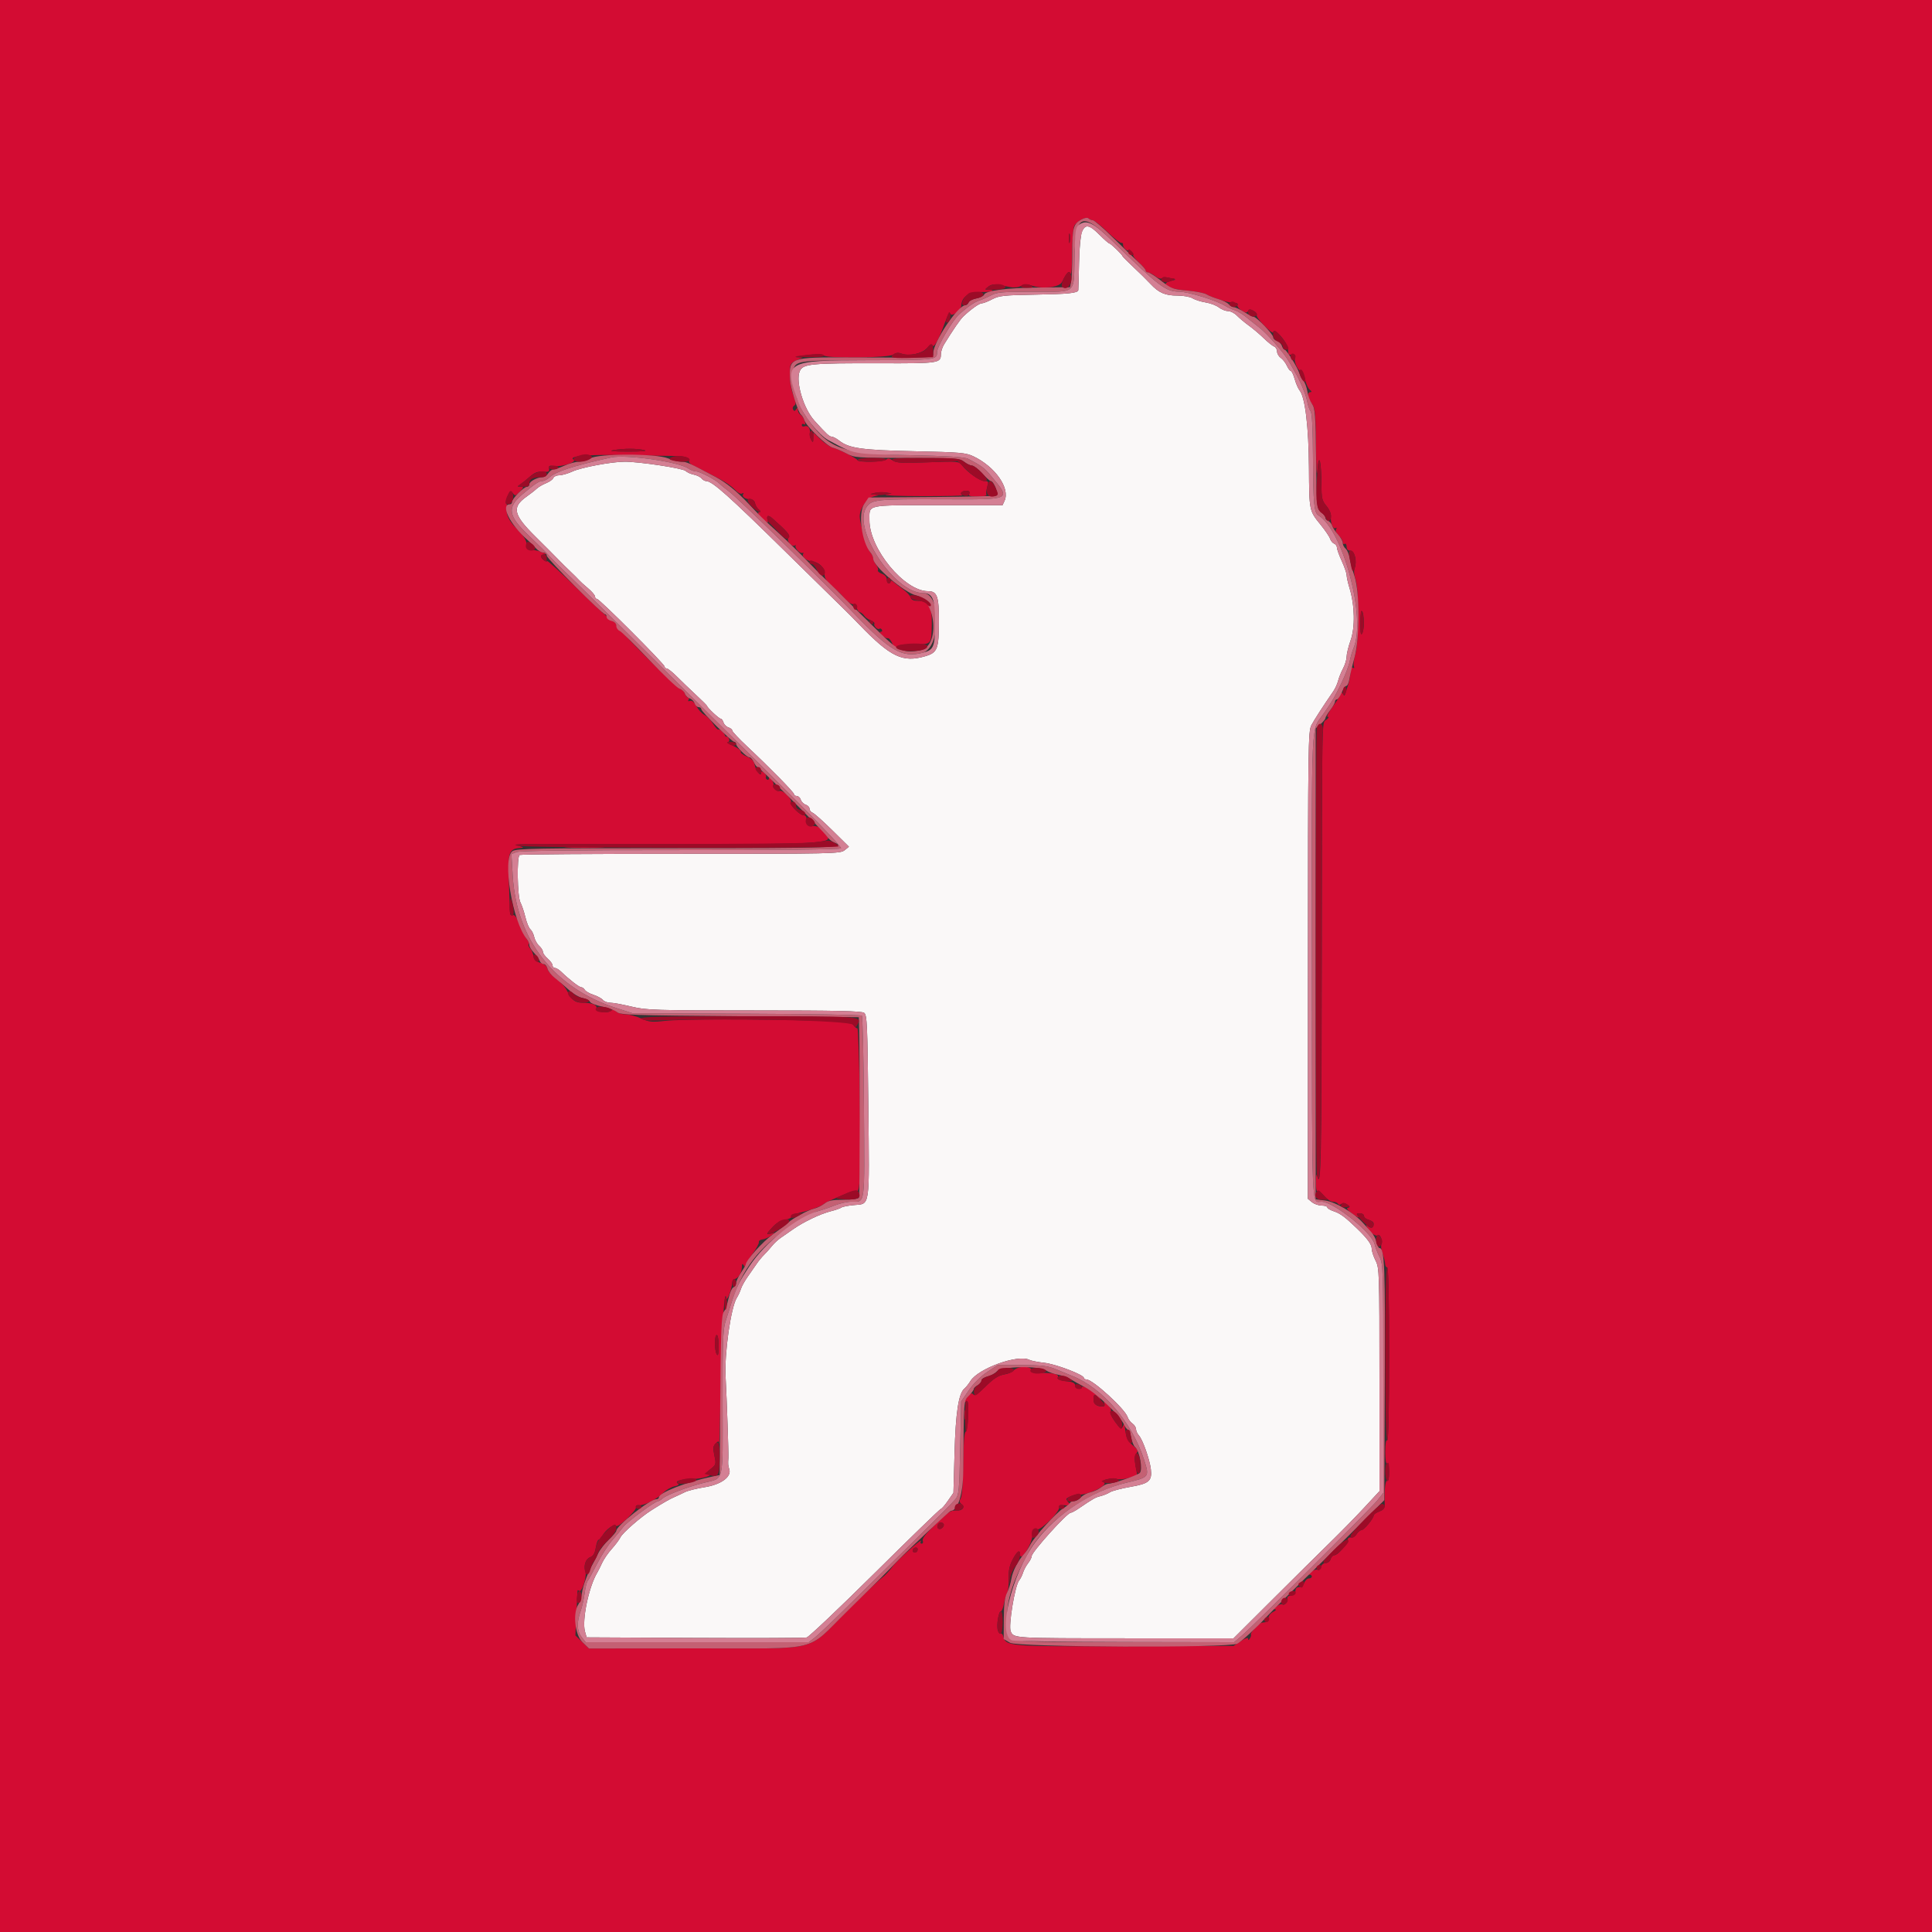 <svg id="svg" version="1.1" xmlns="http://www.w3.org/2000/svg" xmlns:xlink="http://www.w3.org/1999/xlink" width="400" height="400" viewBox="0, 0, 400,400"><rect x="0" y="0" width="400" height="400" fill="#333333" stroke="none"/><g id="svgg"><path id="path0" d="M224.005 47.989 C 223.723 48.668,223.466 51.451,223.404 54.489 C 223.345 57.410,223.274 59.923,223.248 60.073 C 223.141 60.682,221.183 60.885,214.260 61.004 C 207.814 61.115,206.822 61.222,205.415 61.964 C 204.544 62.424,203.580 62.800,203.273 62.800 C 202.742 62.800,201.053 63.997,199.462 65.502 C 198.801 66.127,197.392 68.168,195.470 71.286 C 195.101 71.883,194.800 72.806,194.800 73.337 C 194.800 75.183,194.372 75.248,182.423 75.213 C 167.835 75.170,166.210 75.328,165.576 76.858 C 164.686 79.007,166.352 84.597,168.632 87.111 C 171.157 89.894,171.701 90.400,172.171 90.400 C 172.458 90.400,173.173 90.778,173.760 91.240 C 175.766 92.818,178.438 93.192,189.400 93.428 C 198.862 93.632,199.959 93.728,201.560 94.491 C 206.051 96.631,209.164 101.086,207.981 103.681 L 207.563 104.600 194.167 104.600 C 179.125 104.600,180.017 104.406,180.006 107.673 C 179.987 113.605,187.235 122.400,192.144 122.400 C 194.025 122.400,194.401 123.441,194.394 128.631 C 194.387 134.346,194.090 135.114,191.600 135.853 C 186.904 137.248,184.389 136.041,177.860 129.261 C 176.727 128.084,175.260 126.605,174.600 125.973 C 173.940 125.342,168.777 120.275,163.128 114.713 C 150.836 102.612,147.461 99.600,146.194 99.600 C 145.921 99.600,145.492 99.352,145.240 99.048 C 144.988 98.745,144.268 98.394,143.639 98.268 C 143.011 98.142,142.250 97.798,141.948 97.504 C 141.379 96.948,132.301 95.575,129.300 95.591 C 126.574 95.605,120.347 96.777,118.504 97.622 C 117.572 98.050,116.351 98.400,115.792 98.400 C 115.233 98.400,114.678 98.654,114.559 98.963 C 114.440 99.273,113.770 99.755,113.071 100.033 C 112.372 100.311,111.498 100.823,111.129 101.169 C 110.761 101.516,109.822 102.250,109.044 102.800 C 105.916 105.012,106.252 106.547,110.860 111.100 C 112.697 112.915,114.761 114.985,115.447 115.700 C 116.133 116.415,117.303 117.575,118.047 118.278 C 118.791 118.981,119.605 119.791,119.855 120.078 C 120.105 120.365,120.957 121.140,121.746 121.800 C 122.536 122.460,123.187 123.225,123.191 123.500 C 123.196 123.775,123.378 124.000,123.596 124.000 C 124.111 124.000,137.600 137.493,137.600 138.008 C 137.600 138.224,137.796 138.400,138.036 138.400 C 138.275 138.400,139.234 139.165,140.166 140.100 C 141.098 141.035,142.882 142.748,144.131 143.907 C 145.379 145.066,146.400 146.087,146.400 146.176 C 146.400 146.492,148.867 148.800,149.204 148.800 C 149.392 148.800,149.657 149.151,149.794 149.580 C 149.930 150.008,150.392 150.470,150.820 150.606 C 151.249 150.743,151.600 151.032,151.600 151.250 C 151.600 151.468,152.980 152.941,154.668 154.523 C 159.468 159.026,164.400 164.053,164.400 164.444 C 164.400 164.640,164.658 164.800,164.973 164.800 C 165.288 164.800,165.657 165.151,165.794 165.580 C 165.930 166.008,166.392 166.470,166.820 166.606 C 167.249 166.743,167.600 167.117,167.600 167.440 C 167.600 167.762,167.889 168.136,168.243 168.272 C 168.596 168.407,170.432 170.045,172.323 171.910 L 175.761 175.302 174.849 176.041 C 173.978 176.746,172.433 176.779,140.955 176.774 C 122.816 176.771,107.800 176.876,107.587 177.008 C 106.976 177.386,107.111 185.620,107.749 186.842 C 108.048 187.415,108.512 188.801,108.781 189.922 C 109.050 191.043,109.513 192.162,109.809 192.408 C 110.106 192.654,110.460 193.364,110.597 193.986 C 110.734 194.608,111.195 195.434,111.623 195.821 C 112.050 196.207,112.400 196.767,112.400 197.065 C 112.400 197.362,112.850 197.997,113.400 198.475 C 113.950 198.953,114.400 199.582,114.400 199.872 C 114.400 200.162,114.619 200.400,114.886 200.400 C 115.153 200.400,115.738 200.755,116.186 201.189 C 117.832 202.786,119.917 204.400,120.333 204.400 C 120.568 204.400,120.904 204.645,121.080 204.943 C 121.256 205.242,122.061 205.702,122.868 205.964 C 123.675 206.226,124.552 206.702,124.817 207.020 C 125.082 207.339,125.771 207.601,126.349 207.603 C 126.927 207.604,128.896 207.964,130.725 208.403 C 133.839 209.149,135.456 209.200,156.149 209.200 C 173.206 209.200,178.399 209.314,178.913 209.700 C 179.513 210.150,179.599 212.077,179.779 229.037 C 180.007 250.445,180.192 249.189,176.767 249.503 C 175.575 249.612,174.420 249.841,174.200 250.011 C 173.980 250.182,172.990 250.527,172.000 250.777 C 169.822 251.328,166.375 252.974,164.200 254.502 C 163.320 255.120,162.150 255.934,161.600 256.311 C 161.050 256.688,160.240 257.447,159.801 257.998 C 159.362 258.549,158.636 259.360,158.188 259.800 C 157.740 260.240,157.071 261.050,156.700 261.600 C 156.329 262.150,155.499 263.344,154.855 264.253 C 154.211 265.161,153.556 266.331,153.400 266.853 C 153.244 267.374,152.861 268.205,152.550 268.699 C 151.328 270.636,149.968 280.176,150.226 285.000 C 150.484 289.839,150.864 300.893,150.804 301.800 C 150.714 303.141,150.733 303.370,150.998 304.226 C 151.482 305.784,149.246 307.387,145.854 307.915 C 144.237 308.166,142.394 308.633,141.757 308.952 C 141.121 309.271,140.150 309.727,139.600 309.964 C 138.615 310.389,137.438 311.063,134.920 312.643 C 132.716 314.027,128.891 317.361,128.455 318.279 C 128.225 318.762,127.419 319.842,126.664 320.679 C 125.909 321.515,125.005 322.830,124.654 323.600 C 124.303 324.370,123.853 325.270,123.653 325.600 C 121.907 328.488,120.453 335.476,121.116 337.800 L 121.457 339.000 143.829 339.111 C 156.133 339.171,166.568 339.132,167.019 339.023 C 167.469 338.915,173.837 332.880,181.169 325.613 C 188.501 318.346,194.633 312.400,194.796 312.400 C 194.958 312.400,195.611 311.651,196.246 310.736 L 197.400 309.072 197.627 300.836 C 197.858 292.434,198.465 288.490,199.680 287.479 C 199.997 287.216,200.551 286.523,200.911 285.940 C 202.535 283.312,210.780 280.342,213.120 281.542 C 213.494 281.734,214.880 282.008,216.200 282.152 C 218.561 282.410,224.400 284.632,224.400 285.272 C 224.400 285.453,224.641 285.600,224.936 285.600 C 226.235 285.600,232.934 291.727,233.462 293.398 C 233.601 293.839,234.049 294.435,234.457 294.723 C 234.866 295.010,235.200 295.536,235.200 295.891 C 235.200 296.246,235.469 296.834,235.797 297.196 C 236.588 298.070,238.044 302.193,238.272 304.200 C 238.546 306.624,237.906 307.169,233.984 307.850 C 232.125 308.172,230.243 308.670,229.802 308.955 C 229.361 309.240,228.487 309.600,227.860 309.754 C 226.776 310.022,226.334 310.271,223.316 312.326 C 222.610 312.807,221.876 313.200,221.686 313.200 C 220.924 313.200,213.600 321.335,213.600 322.180 C 213.600 322.462,213.265 323.121,212.855 323.646 C 212.445 324.171,211.974 325.050,211.808 325.600 C 211.641 326.150,211.280 326.870,211.004 327.200 C 210.134 328.241,208.745 336.641,209.257 337.764 C 209.912 339.202,209.683 339.189,233.395 339.195 L 255.389 339.200 263.395 331.221 C 267.798 326.832,273.207 321.477,275.415 319.321 C 277.623 317.164,280.818 313.900,282.515 312.067 L 285.600 308.734 285.600 285.651 C 285.600 263.359,285.573 262.515,284.800 261.000 C 284.360 260.137,284.000 259.034,284.000 258.549 C 284.000 257.652,283.148 256.471,281.000 254.391 C 278.542 252.010,277.487 251.225,276.161 250.787 C 275.413 250.540,274.800 250.172,274.800 249.969 C 274.800 249.766,274.280 249.600,273.644 249.600 C 273.009 249.600,272.104 249.285,271.634 248.900 L 270.780 248.200 270.793 199.825 C 270.805 154.608,270.851 151.365,271.503 150.148 C 272.121 148.994,273.847 146.325,276.036 143.140 C 276.437 142.557,276.890 141.567,277.044 140.940 C 277.197 140.313,277.655 139.173,278.061 138.406 C 278.468 137.639,278.800 136.542,278.800 135.969 C 278.800 135.395,279.175 133.862,279.633 132.563 C 280.584 129.867,280.489 125.339,279.408 121.775 C 279.078 120.689,278.807 119.473,278.804 119.074 C 278.802 118.675,278.350 117.365,277.800 116.163 C 277.250 114.960,276.800 113.706,276.800 113.376 C 276.800 113.045,276.537 112.674,276.215 112.550 C 275.894 112.427,275.517 111.970,275.379 111.534 C 275.241 111.099,274.370 109.810,273.443 108.671 C 271.041 105.718,271.063 105.822,271.004 96.800 C 270.949 88.359,270.198 82.175,269.066 80.828 C 268.775 80.482,268.320 79.435,268.053 78.500 C 267.786 77.565,267.424 76.800,267.248 76.800 C 267.072 76.800,266.706 76.313,266.435 75.717 C 266.164 75.122,265.595 74.392,265.171 74.095 C 264.747 73.798,264.400 73.199,264.400 72.765 C 264.400 72.330,264.122 71.868,263.781 71.737 C 263.441 71.607,262.494 70.847,261.677 70.050 C 260.861 69.252,259.474 68.078,258.596 67.439 C 257.718 66.801,256.588 65.856,256.084 65.339 C 255.580 64.823,254.749 64.400,254.238 64.400 C 253.726 64.400,252.879 64.063,252.354 63.651 C 251.829 63.239,250.590 62.772,249.600 62.613 C 248.610 62.453,247.401 62.070,246.914 61.762 C 246.426 61.452,245.025 61.200,243.794 61.200 C 241.223 61.200,239.906 60.626,238.154 58.741 C 237.469 58.003,235.894 56.452,234.654 55.293 C 233.414 54.134,232.400 53.113,232.400 53.024 C 232.400 52.754,229.958 50.401,229.669 50.392 C 229.521 50.388,228.599 49.578,227.620 48.592 C 225.539 46.496,224.682 46.353,224.005 47.989 " stroke="none" fill="#faf8f8" fill-rule="evenodd"></path><path id="path1" d="M0.000 200.000 L 0.000 400.000 200.000 400.000 L 400.000 400.000 400.000 200.000 L 400.000 0.000 200.000 0.000 L 0.000 0.000 0.000 200.000 M226.267 45.600 C 226.546 45.600,227.886 46.671,229.245 47.981 C 230.604 49.290,231.915 50.325,232.158 50.281 C 232.401 50.236,232.561 50.408,232.513 50.662 C 232.465 50.916,232.690 51.343,233.013 51.611 C 233.336 51.879,233.600 51.964,233.600 51.800 C 233.600 51.636,233.868 51.724,234.196 51.996 C 234.523 52.268,234.708 52.626,234.606 52.790 C 234.504 52.955,235.046 53.659,235.810 54.355 C 236.575 55.050,237.200 55.795,237.200 56.010 C 237.200 56.224,237.425 56.404,237.700 56.409 C 237.975 56.414,238.647 56.761,239.193 57.181 C 239.809 57.654,240.350 57.808,240.617 57.586 C 240.859 57.385,241.562 57.374,242.224 57.562 L 243.400 57.896 242.281 58.196 C 240.100 58.781,241.961 59.848,245.708 60.161 C 247.515 60.312,249.355 60.662,249.797 60.940 C 250.642 61.472,253.778 62.528,254.800 62.625 C 255.130 62.656,255.636 62.708,255.924 62.741 C 256.212 62.773,256.341 62.972,256.211 63.182 C 256.081 63.393,256.446 63.874,257.021 64.251 C 257.844 64.790,258.136 64.828,258.383 64.427 C 258.627 64.032,258.893 64.021,259.560 64.379 C 260.034 64.633,260.315 65.013,260.185 65.225 C 260.054 65.437,260.769 66.432,261.773 67.437 C 262.778 68.441,263.600 69.069,263.600 68.832 C 263.600 67.542,266.471 70.695,266.639 72.169 C 266.691 72.626,266.748 73.115,266.767 73.256 C 266.785 73.396,267.115 73.486,267.500 73.456 C 268.007 73.415,268.166 73.647,268.075 74.297 C 267.947 75.222,268.988 77.096,269.508 76.876 C 269.668 76.808,269.968 77.528,270.173 78.476 C 270.379 79.424,270.829 80.419,271.173 80.687 C 271.593 81.013,271.635 81.179,271.300 81.187 C 270.555 81.206,270.711 82.464,271.600 83.600 C 272.308 84.505,272.390 85.339,272.463 92.400 C 272.517 97.541,272.622 99.177,272.772 97.200 C 273.060 93.405,273.588 95.501,273.596 100.469 C 273.599 103.180,273.720 103.682,274.630 104.762 C 275.212 105.454,275.614 106.380,275.555 106.893 C 275.407 108.178,275.974 109.663,276.491 109.344 C 276.758 109.179,276.807 109.264,276.619 109.569 C 276.439 109.861,276.658 110.381,277.157 110.846 C 277.621 111.278,278.000 111.905,278.000 112.239 C 278.000 112.574,278.180 112.736,278.400 112.600 C 278.620 112.464,278.800 112.723,278.800 113.176 C 278.800 113.717,279.059 114.000,279.555 114.000 C 280.455 114.000,281.008 116.167,280.476 117.606 C 280.262 118.184,280.327 119.055,280.651 119.962 C 281.391 122.032,281.374 132.894,280.627 135.375 C 280.313 136.422,280.163 137.560,280.295 137.904 C 280.454 138.318,280.377 138.433,280.068 138.242 C 279.752 138.046,279.600 138.330,279.600 139.117 C 279.600 139.757,279.404 140.892,279.165 141.640 C 278.925 142.388,278.646 143.265,278.543 143.589 C 278.379 144.107,278.312 144.107,277.985 143.589 C 277.716 143.164,277.611 143.144,277.606 143.517 C 277.603 143.801,276.874 145.016,275.987 146.217 C 275.081 147.444,274.599 148.406,274.887 148.413 C 275.197 148.420,275.101 148.652,274.644 148.997 C 273.651 149.749,273.720 146.304,273.659 198.059 C 273.610 240.223,273.491 246.231,272.758 243.600 C 272.557 242.876,272.469 243.185,272.440 244.724 C 272.418 245.906,272.561 246.748,272.764 246.623 C 272.963 246.499,273.582 246.938,274.138 247.599 C 274.694 248.260,275.509 248.800,275.951 248.800 C 276.392 248.800,276.869 248.989,277.012 249.219 C 277.180 249.492,277.435 249.503,277.737 249.252 C 278.043 248.998,278.451 249.048,278.930 249.398 C 279.535 249.841,279.556 249.953,279.052 250.065 C 278.655 250.154,279.022 250.606,280.124 251.384 C 281.046 252.035,281.553 252.260,281.251 251.884 C 280.767 251.281,280.803 251.200,281.551 251.200 C 282.018 251.200,282.400 251.450,282.400 251.757 C 282.400 252.063,282.850 252.426,283.400 252.564 C 283.950 252.702,284.400 253.052,284.400 253.341 C 284.400 254.192,283.918 254.429,283.271 253.897 C 282.747 253.464,282.730 253.515,283.144 254.291 C 283.650 255.242,284.950 256.116,285.315 255.752 C 285.700 255.366,286.358 257.022,286.030 257.552 C 285.857 257.832,285.951 258.722,286.240 259.530 C 286.529 260.339,286.773 261.315,286.782 261.700 C 286.792 262.085,286.980 262.400,287.200 262.400 C 287.461 262.400,287.600 268.675,287.600 280.424 C 287.600 292.337,287.464 298.363,287.200 298.200 C 286.949 298.045,286.800 298.937,286.800 300.600 C 286.800 302.263,286.949 303.155,287.200 303.000 C 287.447 302.847,287.600 303.537,287.600 304.800 C 287.600 306.063,287.447 306.753,287.200 306.600 C 286.821 306.366,286.579 308.594,286.684 311.348 C 286.720 312.268,286.497 312.584,285.564 312.936 C 284.924 313.178,284.400 313.544,284.400 313.750 C 284.400 314.375,282.393 316.800,281.876 316.800 C 281.610 316.800,281.163 317.167,280.884 317.615 C 280.604 318.063,280.070 318.378,279.697 318.315 C 279.290 318.246,279.015 318.464,279.009 318.860 C 278.997 319.700,276.971 322.000,276.244 322.000 C 275.941 322.000,275.599 322.360,275.484 322.800 C 275.364 323.260,274.938 323.600,274.484 323.600 C 274.017 323.600,273.603 323.944,273.474 324.440 C 273.353 324.902,273.062 325.162,272.828 325.017 C 272.593 324.872,272.001 325.034,271.512 325.377 C 271.022 325.720,270.842 326.000,271.111 326.000 C 271.380 326.000,271.600 326.180,271.600 326.400 C 271.600 326.620,271.324 326.800,270.987 326.800 C 270.650 326.800,270.225 327.204,270.042 327.698 C 269.859 328.192,269.371 328.597,268.955 328.598 C 268.467 328.599,268.200 328.883,268.200 329.400 C 268.200 329.933,267.889 330.244,267.269 330.332 C 266.683 330.415,266.415 330.663,266.546 331.003 C 266.768 331.582,265.882 332.549,265.489 332.156 C 265.359 332.025,264.840 332.207,264.337 332.559 C 263.737 332.979,263.625 333.202,264.011 333.206 C 264.335 333.209,264.150 333.439,263.601 333.717 C 263.046 333.998,262.601 334.573,262.601 335.010 C 262.600 335.444,262.375 335.821,262.100 335.849 C 261.825 335.877,261.445 335.923,261.255 335.950 C 260.711 336.029,258.794 338.066,258.980 338.367 C 259.072 338.516,258.982 338.900,258.780 339.219 C 258.522 339.627,258.410 339.649,258.406 339.294 C 258.402 338.971,257.860 339.144,256.900 339.776 L 255.400 340.763 232.974 340.830 C 208.751 340.903,208.255 340.862,207.708 338.770 C 207.599 338.352,207.362 338.100,207.183 338.210 C 207.004 338.321,206.740 338.041,206.596 337.589 C 206.276 336.580,206.740 333.600,207.217 333.600 C 207.408 333.600,207.686 332.925,207.835 332.100 C 207.983 331.275,208.291 330.242,208.517 329.806 C 208.744 329.369,208.890 328.029,208.841 326.829 C 208.776 325.232,208.990 324.186,209.639 322.924 C 210.541 321.171,211.200 320.703,211.200 321.816 C 211.200 323.606,213.698 319.701,213.760 317.814 C 213.793 316.825,213.958 316.616,214.653 316.687 C 215.642 316.788,219.552 312.857,219.279 312.038 C 219.180 311.739,219.414 311.567,219.856 311.613 C 221.385 311.775,221.794 311.634,221.280 311.120 C 221.016 310.856,220.800 310.514,220.800 310.359 C 220.800 309.998,223.202 309.154,223.574 309.384 C 224.010 309.654,226.888 308.682,228.002 307.889 C 228.776 307.337,228.879 307.102,228.460 306.841 C 227.777 306.414,230.388 305.867,231.348 306.236 C 231.709 306.374,232.783 306.257,233.735 305.976 L 235.466 305.465 235.109 303.502 C 234.845 302.049,234.887 301.378,235.268 300.918 C 235.703 300.393,235.590 300.136,234.534 299.249 C 233.650 298.506,233.219 297.733,233.058 296.600 C 232.933 295.720,232.811 294.910,232.787 294.800 C 232.763 294.690,232.610 294.940,232.447 295.355 C 232.188 296.015,231.990 295.893,230.883 294.387 C 230.110 293.336,229.749 292.495,229.957 292.232 C 230.165 291.968,229.921 291.410,229.330 290.800 C 228.664 290.112,228.444 290.018,228.624 290.500 C 228.801 290.975,228.690 291.200,228.276 291.200 C 227.057 291.200,226.400 290.694,226.400 289.757 C 226.400 288.621,226.707 288.547,227.478 289.500 C 228.001 290.146,228.014 290.139,227.648 289.400 C 227.187 288.469,224.000 286.562,224.000 287.217 C 224.000 287.460,223.685 287.598,223.300 287.524 C 222.915 287.450,222.600 287.122,222.600 286.795 C 222.600 286.457,222.168 286.152,221.600 286.088 C 219.662 285.871,218.770 285.573,218.990 285.216 C 219.373 284.596,218.346 284.266,215.930 284.233 C 214.649 284.215,213.616 284.040,213.635 283.845 C 213.739 282.740,210.691 282.711,209.806 283.808 C 209.583 284.085,208.696 284.435,207.835 284.586 C 206.671 284.790,205.704 285.422,204.067 287.045 C 202.624 288.476,201.766 289.069,201.577 288.763 C 201.224 288.192,200.552 288.569,199.962 289.671 C 199.642 290.268,199.642 290.421,199.960 290.225 C 200.464 289.913,200.485 290.074,200.400 293.596 C 200.366 295.023,200.144 296.311,199.906 296.458 C 199.631 296.628,199.455 299.018,199.419 303.062 C 199.385 306.864,199.185 309.713,198.919 310.183 C 198.567 310.804,198.612 311.072,199.137 311.476 C 199.886 312.051,199.183 312.840,198.000 312.752 C 196.829 312.666,196.569 312.836,193.702 315.577 C 191.723 317.469,190.881 318.545,191.045 318.973 C 191.179 319.321,191.078 319.600,190.819 319.600 C 190.563 319.600,190.484 319.388,190.644 319.130 C 191.316 318.041,185.749 323.027,184.746 324.411 C 184.143 325.244,183.180 326.258,182.608 326.663 C 182.036 327.068,178.740 330.209,175.284 333.642 C 166.707 342.161,170.404 341.255,144.134 341.280 L 121.943 341.301 120.536 339.951 L 119.129 338.600 119.343 334.000 C 119.461 331.470,119.567 329.344,119.579 329.276 C 119.590 329.208,119.763 329.254,119.962 329.377 C 120.479 329.696,121.536 326.353,121.210 325.427 C 120.773 324.184,121.235 322.767,122.196 322.401 C 122.841 322.156,123.160 321.612,123.349 320.431 C 123.492 319.534,123.757 318.800,123.937 318.800 C 124.117 318.800,124.486 318.395,124.757 317.900 C 125.443 316.646,127.220 315.385,127.549 315.918 C 127.885 316.462,131.891 312.673,131.673 312.018 C 131.579 311.736,131.821 311.577,132.256 311.637 C 133.288 311.779,135.973 310.422,137.291 309.091 C 137.896 308.481,138.947 307.871,139.628 307.734 C 140.383 307.583,140.679 307.373,140.390 307.194 C 139.534 306.665,140.822 306.255,143.475 306.212 C 145.580 306.178,148.343 305.211,146.380 305.196 C 146.052 305.193,146.344 304.762,147.053 304.203 C 148.268 303.245,148.294 303.159,147.911 301.364 C 147.585 299.833,147.628 299.401,148.158 298.870 C 148.747 298.281,148.807 298.293,148.885 299.014 C 148.932 299.446,149.093 293.590,149.242 286.000 C 149.468 274.539,150.017 266.223,150.377 268.800 C 150.486 269.583,151.530 266.871,151.570 265.700 C 151.586 265.205,151.805 264.800,152.056 264.800 C 152.751 264.800,153.572 263.519,153.593 262.400 C 153.608 261.606,153.692 261.523,154.000 262.000 C 154.302 262.468,154.389 262.480,154.394 262.054 C 154.397 261.753,155.035 260.642,155.811 259.586 C 156.586 258.529,157.171 257.446,157.111 257.180 C 157.050 256.914,157.373 256.662,157.830 256.620 C 158.286 256.578,159.096 256.225,159.630 255.835 C 160.574 255.145,160.576 255.133,159.700 255.390 C 158.523 255.735,158.563 255.538,159.981 254.020 C 160.703 253.248,161.708 252.667,162.565 252.528 C 163.336 252.403,163.929 252.109,163.883 251.874 C 163.838 251.639,164.160 251.386,164.600 251.310 C 166.370 251.006,169.836 249.863,170.400 249.397 C 170.970 248.927,171.548 248.655,175.465 247.009 C 176.381 246.625,177.301 246.415,177.510 246.545 C 177.735 246.683,177.954 245.353,178.046 243.290 C 178.281 238.029,177.841 212.783,177.517 212.899 C 177.362 212.954,176.986 212.660,176.682 212.244 C 176.185 211.564,175.403 211.469,168.964 211.301 C 156.174 210.968,141.076 210.992,137.788 211.350 C 134.917 211.663,134.378 211.610,132.710 210.850 C 131.684 210.383,130.226 210.000,129.471 210.000 C 128.716 210.000,127.872 209.728,127.596 209.395 C 127.227 208.951,126.955 208.905,126.573 209.222 C 125.754 209.902,123.378 209.535,123.506 208.748 C 123.623 208.033,122.549 207.614,120.576 207.605 C 119.058 207.599,118.274 206.999,117.436 205.200 C 117.077 204.430,116.067 203.294,115.193 202.675 C 114.318 202.056,113.498 201.133,113.370 200.624 C 113.219 200.021,112.696 199.572,111.869 199.336 C 110.952 199.074,110.562 198.700,110.464 197.987 C 110.388 197.444,110.073 196.715,109.763 196.368 C 109.452 196.020,109.318 195.616,109.463 195.470 C 109.609 195.324,109.458 194.889,109.128 194.502 C 108.798 194.116,108.123 192.777,107.628 191.526 C 107.000 189.940,106.558 189.318,106.164 189.469 C 105.805 189.607,105.596 189.416,105.589 188.943 C 105.584 188.534,105.477 185.657,105.352 182.549 C 105.105 176.407,105.359 175.680,107.789 175.560 C 108.474 175.526,108.445 175.470,107.600 175.200 L 106.600 174.880 107.600 174.809 C 108.150 174.771,120.840 174.761,135.800 174.787 C 168.517 174.845,172.552 174.658,171.242 173.142 C 170.984 172.844,170.528 172.246,170.228 171.813 C 169.874 171.301,169.214 171.022,168.342 171.013 C 167.144 171.001,167.002 170.882,167.016 169.900 C 167.027 169.151,166.827 168.800,166.391 168.800 C 165.579 168.800,163.433 166.593,163.749 166.083 C 164.094 165.524,162.067 163.489,161.414 163.739 C 160.804 163.974,159.812 163.027,160.130 162.513 C 160.240 162.336,160.075 161.844,159.765 161.419 C 159.454 160.995,159.200 160.872,159.200 161.147 C 159.200 161.422,159.017 161.534,158.793 161.396 C 158.570 161.258,158.478 160.998,158.589 160.818 C 158.700 160.638,158.523 160.268,158.196 159.996 C 157.722 159.604,157.600 159.604,157.600 160.000 C 157.600 160.944,156.508 159.642,156.260 158.401 C 156.085 157.526,155.652 157.065,154.583 156.619 C 153.791 156.288,153.244 155.852,153.368 155.651 C 153.492 155.450,152.830 154.916,151.897 154.463 C 150.964 154.010,150.419 153.631,150.687 153.620 C 150.956 153.609,151.073 153.336,150.950 153.013 C 150.826 152.690,150.606 152.465,150.462 152.513 C 150.318 152.561,150.159 152.461,150.108 152.292 C 149.942 151.732,149.005 150.881,148.734 151.044 C 148.588 151.133,148.099 150.608,147.648 149.877 C 147.197 149.147,146.388 148.315,145.851 148.027 C 145.314 147.740,144.556 146.914,144.168 146.192 C 143.702 145.326,143.257 144.957,142.865 145.107 C 142.478 145.256,142.370 145.172,142.558 144.868 C 142.717 144.611,142.669 144.400,142.451 144.400 C 142.232 144.400,141.943 144.052,141.808 143.626 C 141.673 143.200,141.300 142.795,140.978 142.726 C 140.170 142.552,127.600 130.000,127.600 129.366 C 127.600 129.085,127.281 128.753,126.891 128.629 C 126.502 128.505,123.332 125.603,119.848 122.178 C 116.365 118.754,113.415 116.052,113.294 116.173 C 113.023 116.443,112.000 115.635,112.000 115.151 C 112.000 114.958,112.315 114.786,112.700 114.768 C 113.244 114.744,113.266 114.692,112.800 114.537 C 112.470 114.427,111.930 114.237,111.600 114.114 C 111.270 113.992,110.550 113.871,110.000 113.846 C 109.210 113.810,109.008 113.597,109.039 112.833 C 109.075 111.943,108.409 110.895,106.758 109.243 C 105.423 107.907,104.712 106.406,104.955 105.436 C 105.089 104.903,105.033 104.406,104.830 104.333 C 104.627 104.260,104.729 103.570,105.057 102.800 C 105.597 101.534,105.703 101.466,106.165 102.092 C 106.640 102.735,106.742 102.714,107.608 101.792 C 108.478 100.866,108.488 100.798,107.770 100.776 C 107.034 100.754,107.032 100.732,107.726 100.276 C 108.125 100.014,109.023 99.295,109.723 98.678 C 110.690 97.824,111.329 97.582,112.397 97.667 C 113.572 97.761,113.779 97.659,113.671 97.040 C 113.562 96.417,113.745 96.331,114.840 96.491 C 116.300 96.705,119.505 95.636,118.768 95.180 C 117.551 94.428,121.468 94.071,129.200 94.228 C 133.710 94.320,138.210 94.395,139.200 94.395 C 141.721 94.394,142.913 94.728,142.668 95.366 C 142.549 95.676,142.910 96.103,143.532 96.386 C 144.119 96.655,145.140 97.160,145.800 97.509 C 146.460 97.858,147.920 98.615,149.044 99.191 C 150.168 99.767,151.554 100.741,152.124 101.355 C 152.743 102.023,153.353 102.353,153.641 102.174 C 153.936 101.992,154.020 102.045,153.855 102.311 C 153.533 102.831,154.296 103.365,155.392 103.385 C 155.865 103.394,156.243 103.723,156.327 104.200 C 156.404 104.640,156.757 105.225,157.110 105.500 C 157.466 105.776,157.546 106.000,157.289 106.000 C 156.592 106.000,157.142 107.070,158.191 107.758 C 159.055 108.323,159.102 108.312,158.911 107.582 C 158.671 106.662,159.081 106.577,159.966 107.361 C 163.106 110.140,163.673 110.830,163.246 111.344 C 162.726 111.971,164.009 113.411,164.632 112.901 C 164.835 112.735,164.880 112.750,164.733 112.933 C 164.395 113.357,165.677 114.740,166.162 114.475 C 166.361 114.366,166.408 114.464,166.266 114.693 C 165.949 115.207,167.009 116.134,167.998 116.207 C 169.483 116.317,170.816 117.562,170.725 118.754 C 170.659 119.623,170.997 120.196,172.192 121.241 C 173.046 121.989,173.938 122.834,174.173 123.119 C 175.323 124.517,176.209 125.191,176.776 125.100 C 177.159 125.039,177.401 125.296,177.402 125.767 C 177.403 126.189,177.673 126.621,178.002 126.726 C 178.331 126.831,178.750 127.171,178.932 127.481 C 179.115 127.791,179.711 128.214,180.256 128.421 C 180.802 128.629,181.149 128.958,181.028 129.154 C 180.774 129.565,181.762 130.504,182.097 130.170 C 182.219 130.047,182.439 130.139,182.584 130.373 C 182.729 130.608,182.625 130.800,182.354 130.800 C 182.061 130.800,182.174 131.103,182.630 131.542 C 183.054 131.951,183.580 132.218,183.800 132.138 C 184.021 132.057,184.449 132.551,184.752 133.236 C 185.157 134.152,185.391 134.339,185.635 133.943 C 185.868 133.566,186.926 133.405,189.186 133.403 C 192.930 133.400,192.832 133.512,192.916 129.089 C 192.982 125.606,192.251 124.400,190.074 124.400 C 189.128 124.400,188.669 124.191,188.536 123.700 C 188.432 123.315,187.718 122.550,186.950 122.000 C 186.181 121.450,185.293 120.762,184.976 120.471 C 184.629 120.153,184.400 120.113,184.400 120.371 C 184.400 120.607,184.220 120.800,184.000 120.800 C 183.780 120.800,183.600 120.436,183.600 119.990 C 183.600 119.489,183.209 119.032,182.576 118.791 C 182.013 118.577,181.647 118.248,181.763 118.060 C 181.879 117.872,181.716 117.376,181.400 116.959 C 181.084 116.542,180.820 115.944,180.813 115.631 C 180.806 115.319,180.554 114.779,180.254 114.431 C 179.552 113.619,178.000 108.432,178.000 106.897 C 178.000 105.226,179.576 103.057,181.015 102.749 C 182.130 102.510,182.141 102.489,181.200 102.407 L 180.200 102.320 181.195 102.043 C 181.742 101.891,182.732 101.854,183.395 101.961 L 184.600 102.156 183.400 102.431 C 182.740 102.582,186.160 102.712,191.000 102.721 C 195.840 102.730,199.574 102.646,199.298 102.534 C 198.573 102.242,199.102 101.600,200.066 101.600 C 200.630 101.600,200.814 101.787,200.655 102.200 C 200.470 102.684,200.813 102.800,202.436 102.800 C 203.542 102.800,204.352 102.646,204.235 102.457 C 204.119 102.268,204.185 101.548,204.384 100.857 C 204.713 99.708,204.665 99.600,203.827 99.600 C 202.876 99.600,200.282 97.777,199.150 96.313 C 198.524 95.503,198.273 95.481,192.103 95.711 C 186.700 95.912,185.567 95.852,184.819 95.328 C 184.167 94.871,183.815 94.825,183.486 95.154 C 182.982 95.658,177.739 95.772,177.533 95.284 C 177.357 94.866,173.672 92.987,172.400 92.667 C 171.850 92.528,170.725 91.770,169.900 90.982 L 168.400 89.550 168.388 90.675 C 168.377 91.640,168.317 91.699,167.964 91.093 C 167.737 90.704,167.603 90.074,167.666 89.693 C 167.827 88.717,167.282 87.994,166.587 88.260 C 166.264 88.384,166.000 88.276,166.000 88.019 C 166.000 87.763,166.199 87.676,166.443 87.826 C 166.747 88.015,166.793 87.803,166.590 87.150 C 166.428 86.628,166.049 86.056,165.748 85.880 C 165.446 85.704,165.197 85.254,165.194 84.880 C 165.189 84.346,165.114 84.316,164.844 84.743 C 164.579 85.160,164.430 85.173,164.199 84.798 C 164.033 84.530,164.131 84.166,164.416 83.990 C 164.835 83.731,164.811 83.336,164.291 81.935 C 163.674 80.274,163.472 78.709,163.559 76.281 C 163.591 75.419,163.899 75.031,164.900 74.596 L 166.200 74.031 165.000 73.963 C 164.340 73.926,165.225 73.733,166.966 73.534 C 169.086 73.292,170.270 73.310,170.546 73.586 C 171.219 74.259,184.028 74.105,184.941 73.413 C 185.447 73.030,185.971 72.961,186.587 73.195 C 188.185 73.802,190.905 73.225,191.938 72.059 C 192.589 71.323,192.937 71.159,193.077 71.520 C 193.333 72.176,194.380 70.248,195.619 66.842 C 196.269 65.056,196.623 64.495,196.794 64.983 C 197.039 65.680,198.974 64.232,199.014 63.321 C 199.096 61.456,200.598 60.409,203.114 60.461 C 204.276 60.486,205.341 60.392,205.480 60.253 C 205.620 60.114,205.298 59.994,204.767 59.987 C 203.817 59.975,203.814 59.964,204.600 59.361 C 205.380 58.763,205.862 58.771,209.133 59.431 C 209.948 59.596,210.833 59.504,211.412 59.193 C 212.098 58.826,212.669 58.798,213.480 59.089 C 215.748 59.905,219.310 59.521,219.871 58.400 C 220.918 56.307,221.349 55.896,221.665 56.694 C 221.818 57.082,221.956 55.183,221.972 52.474 C 221.987 49.764,222.185 47.203,222.410 46.781 C 222.957 45.760,224.888 44.751,225.380 45.230 C 225.589 45.434,225.988 45.600,226.267 45.600 M221.483 50.095 C 221.387 50.593,221.305 50.280,221.301 49.400 C 221.296 48.520,221.375 48.113,221.475 48.495 C 221.575 48.878,221.579 49.598,221.483 50.095 M133.400 93.200 C 134.151 93.391,132.879 93.502,130.000 93.496 C 126.900 93.490,125.922 93.393,127.000 93.200 C 129.114 92.821,131.912 92.821,133.400 93.200 M282.366 129.000 C 282.378 129.880,282.213 130.870,282.000 131.200 C 281.732 131.615,281.619 130.876,281.634 128.800 C 281.657 125.663,282.322 125.845,282.366 129.000 M117.720 175.498 C 119.655 175.572,122.715 175.571,124.520 175.497 C 126.324 175.423,124.740 175.363,121.000 175.364 C 117.260 175.364,115.784 175.425,117.720 175.498 M148.794 278.700 C 148.790 280.333,148.675 280.826,148.400 280.400 C 147.888 279.608,147.888 276.400,148.400 276.400 C 148.621 276.400,148.797 277.429,148.794 278.700 M199.701 293.000 C 199.705 293.880,199.787 294.193,199.883 293.695 C 199.979 293.198,199.975 292.478,199.875 292.095 C 199.775 291.713,199.696 292.120,199.701 293.000 M195.372 315.555 C 195.493 315.750,195.339 316.118,195.031 316.374 C 194.408 316.892,193.769 316.297,194.200 315.600 C 194.506 315.105,195.080 315.083,195.372 315.555 M190.000 320.733 C 190.000 321.254,189.524 321.601,189.138 321.361 C 188.724 321.106,189.081 320.400,189.624 320.400 C 189.831 320.400,190.000 320.550,190.000 320.733 " stroke="none" fill="#d30c33" fill-rule="evenodd"></path><path id="path2" d="M223.910 45.438 C 222.235 46.325,222.000 47.173,222.000 52.324 C 222.000 54.951,221.894 57.631,221.764 58.280 L 221.528 59.460 215.069 59.529 C 208.339 59.600,204.066 60.162,203.737 61.020 C 203.631 61.296,202.918 61.639,202.151 61.783 C 201.385 61.927,200.658 62.304,200.536 62.622 C 200.414 62.940,200.116 63.200,199.874 63.200 C 198.308 63.200,193.200 70.842,193.200 73.183 C 193.200 74.114,194.144 74.068,176.330 74.001 C 163.413 73.952,163.358 73.972,163.570 78.600 C 163.646 80.262,165.210 85.313,165.799 85.802 C 166.066 86.022,166.401 86.574,166.545 87.026 C 166.931 88.244,171.231 92.394,172.394 92.673 C 172.947 92.806,174.209 93.339,175.197 93.857 C 176.954 94.779,177.231 94.800,187.797 94.809 C 197.903 94.817,198.665 94.868,199.600 95.600 C 200.150 96.030,200.894 96.386,201.253 96.391 C 201.613 96.396,202.557 97.120,203.352 98.000 C 204.147 98.880,204.945 99.600,205.125 99.600 C 205.754 99.600,206.849 102.407,206.300 102.612 C 206.025 102.714,199.957 102.843,192.816 102.899 L 179.832 103.000 178.916 104.359 C 177.603 106.307,178.397 112.284,180.254 114.431 C 180.554 114.779,180.800 115.360,180.800 115.724 C 180.800 117.216,187.265 122.720,189.645 123.255 C 193.870 124.204,194.622 133.872,190.531 134.639 C 187.120 135.279,185.969 134.776,182.100 130.955 C 180.120 129.000,177.623 126.551,176.550 125.514 C 175.478 124.476,174.398 123.396,174.152 123.114 C 173.906 122.831,172.736 121.685,171.552 120.566 C 170.368 119.448,168.307 117.378,166.970 115.966 C 165.634 114.555,163.114 112.099,161.370 110.509 C 157.538 107.015,157.707 107.180,154.880 104.184 C 152.528 101.691,150.316 99.899,148.210 98.778 C 142.562 95.773,142.172 95.600,141.046 95.600 C 140.480 95.600,139.248 95.285,138.308 94.900 C 135.804 93.874,123.965 93.872,122.200 94.898 C 121.540 95.281,120.460 95.600,119.800 95.606 C 119.140 95.613,117.815 95.974,116.856 96.409 C 115.897 96.844,114.864 97.200,114.560 97.200 C 114.256 97.200,113.782 97.560,113.507 98.000 C 113.232 98.440,112.699 98.800,112.323 98.800 C 111.233 98.800,109.600 99.678,109.600 100.264 C 109.600 100.559,109.365 100.800,109.078 100.800 C 108.431 100.800,106.000 103.263,106.000 103.919 C 106.000 104.184,105.823 104.400,105.608 104.400 C 103.524 104.400,105.532 108.548,109.165 111.750 C 109.695 112.217,110.493 113.005,110.937 113.500 C 111.381 113.995,112.072 114.400,112.472 114.400 C 112.875 114.400,113.200 114.688,113.200 115.045 C 113.200 115.662,124.680 127.192,125.300 127.197 C 125.465 127.199,125.600 127.450,125.600 127.757 C 125.600 128.063,126.050 128.426,126.600 128.564 C 127.231 128.723,127.600 129.098,127.600 129.581 C 127.600 130.002,127.915 130.473,128.300 130.628 C 128.685 130.783,131.430 133.475,134.400 136.610 C 137.370 139.745,140.199 142.438,140.686 142.595 C 141.173 142.751,141.677 143.212,141.806 143.619 C 141.935 144.026,142.383 144.467,142.800 144.600 C 143.217 144.733,143.670 145.192,143.806 145.620 C 143.943 146.049,144.312 146.400,144.627 146.400 C 144.942 146.400,145.200 146.593,145.200 146.830 C 145.200 147.349,151.506 153.600,152.030 153.600 C 152.234 153.600,152.400 153.794,152.400 154.031 C 152.400 154.595,154.612 156.800,155.178 156.800 C 155.419 156.800,155.822 157.250,156.073 157.800 C 156.323 158.350,156.660 158.800,156.820 158.800 C 157.213 158.800,170.442 172.018,171.200 173.168 C 171.530 173.668,172.205 174.236,172.700 174.429 C 175.447 175.501,172.699 175.600,140.289 175.600 C 110.787 175.600,106.876 175.671,106.089 176.223 C 103.929 177.736,106.076 190.838,109.073 194.431 C 109.363 194.779,109.600 195.339,109.600 195.677 C 109.600 196.015,110.019 196.720,110.532 197.245 C 111.044 197.770,111.579 198.515,111.719 198.900 C 111.860 199.285,112.231 199.600,112.544 199.600 C 112.857 199.600,113.220 200.027,113.351 200.548 C 113.482 201.070,114.177 201.947,114.895 202.497 C 115.613 203.048,116.908 204.149,117.773 204.945 C 118.639 205.740,119.931 206.501,120.646 206.635 C 121.360 206.769,122.036 207.116,122.147 207.406 C 122.258 207.696,123.396 208.147,124.675 208.408 C 125.954 208.669,127.334 209.179,127.742 209.542 C 128.408 210.133,130.997 210.220,153.142 210.400 L 177.800 210.600 177.844 211.800 C 178.054 217.509,178.040 247.611,177.827 247.956 C 177.667 248.216,176.340 248.400,174.630 248.400 C 172.345 248.400,171.493 248.569,170.722 249.175 C 170.180 249.602,169.211 250.077,168.568 250.232 C 167.232 250.554,164.118 252.240,163.141 253.172 C 162.778 253.517,161.363 254.601,159.995 255.579 C 157.909 257.072,154.400 260.976,154.400 261.804 C 154.400 261.935,153.950 262.705,153.400 263.514 C 152.850 264.323,152.400 265.285,152.400 265.650 C 152.400 266.015,152.148 266.411,151.839 266.530 C 151.531 266.648,151.075 267.690,150.828 268.845 C 150.580 270.000,150.161 271.206,149.897 271.524 C 149.341 272.194,149.230 275.132,149.096 292.793 L 149.000 305.387 147.600 305.677 C 142.121 306.812,136.400 309.038,136.400 310.034 C 136.400 310.235,136.161 310.400,135.869 310.400 C 134.556 310.400,127.600 315.894,127.600 316.931 C 127.600 317.130,126.908 317.947,126.063 318.746 C 125.218 319.546,124.223 320.830,123.852 321.600 C 123.481 322.370,123.024 323.270,122.836 323.600 C 121.729 325.545,120.688 328.275,120.500 329.727 C 120.381 330.647,120.039 331.755,119.742 332.189 C 118.547 333.930,119.032 338.480,120.571 339.972 L 121.943 341.301 144.134 341.280 C 170.396 341.255,166.676 342.165,175.357 333.641 C 180.793 328.304,182.607 326.489,186.101 322.885 C 188.119 320.802,196.643 312.800,196.842 312.800 C 198.326 312.800,199.401 309.333,199.435 304.434 C 199.540 289.638,199.508 290.055,200.600 288.964 C 201.150 288.414,201.600 287.798,201.600 287.596 C 201.600 287.394,201.960 287.035,202.400 286.800 C 202.840 286.565,203.200 286.122,203.200 285.818 C 203.200 285.513,203.748 285.143,204.418 284.996 C 205.087 284.849,205.962 284.378,206.362 283.949 C 207.341 282.898,215.017 282.726,216.535 283.721 C 217.056 284.062,218.184 284.465,219.042 284.616 C 219.899 284.766,221.047 285.171,221.594 285.516 C 222.141 285.860,223.555 286.650,224.736 287.272 C 227.070 288.500,231.902 293.132,232.691 294.900 C 232.962 295.505,233.351 296.000,233.556 296.000 C 233.762 296.000,234.050 296.710,234.196 297.577 C 234.343 298.444,234.709 299.358,235.009 299.608 C 235.941 300.381,236.649 304.332,235.968 304.956 C 235.386 305.488,230.411 307.200,229.446 307.200 C 229.150 307.200,228.479 307.537,227.954 307.948 C 227.429 308.359,226.434 308.819,225.741 308.971 C 225.049 309.122,224.166 309.595,223.779 310.023 C 223.393 310.450,222.759 310.800,222.371 310.800 C 221.984 310.800,221.607 310.958,221.533 311.152 C 221.460 311.345,220.845 311.840,220.168 312.252 C 218.698 313.144,214.198 318.103,213.318 319.800 C 212.976 320.460,212.445 321.270,212.138 321.600 C 210.822 323.015,209.665 325.232,209.396 326.855 C 209.236 327.815,208.823 329.140,208.478 329.800 C 208.031 330.655,207.843 332.199,207.825 335.173 L 207.800 339.345 209.120 340.121 C 210.689 341.043,254.467 341.221,256.165 340.312 C 257.049 339.839,260.066 337.077,262.140 334.843 C 262.833 334.096,264.840 332.073,266.600 330.346 C 268.360 328.620,269.980 327.018,270.200 326.787 C 270.420 326.555,271.123 325.879,271.763 325.283 C 272.403 324.687,276.003 321.140,279.763 317.400 L 286.600 310.600 286.709 286.076 C 286.814 262.383,286.657 258.400,285.616 258.400 C 285.422 258.400,285.143 257.852,284.996 257.183 C 284.849 256.513,284.340 255.545,283.864 255.032 C 283.389 254.519,282.610 253.663,282.134 253.129 C 280.336 251.113,276.489 248.839,274.409 248.563 L 272.400 248.297 272.400 199.546 L 272.400 150.795 273.400 149.925 C 273.950 149.447,274.400 148.896,274.400 148.701 C 274.400 148.506,274.850 147.757,275.400 147.036 C 275.950 146.314,276.400 145.516,276.400 145.262 C 276.400 145.008,276.578 144.800,276.795 144.800 C 277.012 144.800,277.452 144.170,277.774 143.400 C 278.096 142.630,278.540 142.000,278.761 142.000 C 278.983 142.000,279.270 141.325,279.400 140.500 C 279.531 139.675,279.989 137.740,280.420 136.200 C 281.532 132.221,281.541 122.627,280.435 119.302 C 280.014 118.036,279.559 116.343,279.424 115.540 C 279.289 114.737,278.914 113.860,278.589 113.591 C 278.265 113.322,278.000 112.790,278.000 112.409 C 278.000 112.028,277.564 111.246,277.031 110.671 C 276.498 110.096,275.951 109.277,275.816 108.850 C 275.680 108.423,275.306 107.973,274.985 107.850 C 274.663 107.726,274.400 107.423,274.400 107.177 C 274.400 106.930,273.995 106.401,273.500 106.000 C 272.615 105.284,272.598 105.102,272.480 94.970 C 272.374 85.810,272.281 84.554,271.639 83.634 C 271.242 83.065,270.809 81.903,270.676 81.050 C 270.543 80.198,270.178 79.208,269.864 78.850 C 269.551 78.493,269.166 77.780,269.009 77.266 C 268.631 76.025,266.364 72.400,265.967 72.400 C 265.795 72.400,265.543 72.049,265.406 71.620 C 265.270 71.192,264.808 70.730,264.380 70.594 C 263.951 70.457,263.600 70.102,263.600 69.805 C 263.600 69.196,260.145 65.600,259.560 65.600 C 259.353 65.600,258.471 65.150,257.600 64.600 C 256.729 64.050,255.764 63.600,255.457 63.600 C 255.149 63.600,254.675 63.331,254.402 63.002 C 254.128 62.673,253.161 62.188,252.253 61.925 C 251.344 61.661,250.240 61.221,249.800 60.946 C 249.360 60.671,247.565 60.317,245.812 60.160 C 242.849 59.894,242.468 59.751,240.412 58.137 C 239.195 57.182,237.975 56.400,237.700 56.400 C 237.425 56.400,237.200 56.224,237.200 56.010 C 237.200 55.795,236.546 55.030,235.746 54.310 C 234.947 53.589,232.605 51.335,230.543 49.300 C 228.481 47.265,226.561 45.600,226.277 45.600 C 225.993 45.600,225.589 45.434,225.380 45.230 C 225.146 45.003,224.580 45.082,223.910 45.438 M230.479 50.062 C 239.995 59.338,241.350 60.365,244.101 60.386 C 246.009 60.400,251.896 62.209,253.658 63.322 C 254.176 63.649,255.050 64.050,255.600 64.212 C 256.150 64.375,257.176 64.979,257.879 65.554 C 258.582 66.129,259.842 67.129,260.679 67.775 C 262.413 69.114,265.973 73.214,266.952 75.000 C 267.314 75.660,267.773 76.470,267.972 76.800 C 269.098 78.664,270.376 81.671,270.622 83.034 C 270.777 83.896,271.106 84.853,271.352 85.162 C 271.651 85.536,271.813 88.802,271.839 94.962 C 271.879 104.206,272.067 106.153,272.974 106.705 C 278.051 109.795,282.862 127.886,280.263 134.113 C 279.967 134.821,279.597 136.088,279.439 136.930 C 279.281 137.771,278.529 139.751,277.768 141.330 C 276.274 144.425,276.005 144.893,274.192 147.541 C 271.327 151.724,271.586 146.446,271.618 200.066 C 271.649 252.176,271.512 248.800,273.592 248.800 C 276.100 248.800,284.071 255.189,284.607 257.630 C 284.738 258.231,285.196 259.408,285.623 260.246 C 286.366 261.703,286.400 262.794,286.400 285.430 L 286.400 309.090 285.191 310.612 C 283.834 312.319,259.456 336.654,257.062 338.691 L 255.524 340.000 233.062 339.960 C 206.302 339.913,208.634 340.271,208.481 336.188 C 208.311 331.628,209.459 327.789,212.845 321.583 C 216.370 315.125,224.974 308.953,233.200 306.982 C 238.008 305.831,238.023 305.811,236.839 302.152 C 234.339 294.428,228.279 287.371,222.000 284.873 C 221.450 284.654,220.010 284.062,218.800 283.559 C 216.919 282.775,215.874 282.639,211.592 282.621 L 206.585 282.600 204.388 284.058 C 203.063 284.937,201.557 286.436,200.595 287.832 L 199.000 290.148 198.800 299.785 C 198.616 308.658,198.536 309.501,197.800 310.412 C 197.360 310.956,193.040 315.301,188.200 320.067 C 183.360 324.834,177.240 330.863,174.600 333.467 C 171.960 336.070,169.270 338.605,168.622 339.100 L 167.445 340.000 144.351 340.000 L 121.258 340.000 120.429 338.946 C 119.453 337.705,119.373 335.943,120.189 333.632 C 120.512 332.715,120.896 331.027,121.042 329.882 C 121.187 328.737,121.460 327.604,121.648 327.365 C 121.836 327.126,122.712 325.526,123.595 323.810 C 124.478 322.094,125.875 319.916,126.700 318.971 C 127.525 318.026,128.586 316.740,129.058 316.113 C 129.851 315.062,135.626 310.800,136.259 310.800 C 136.412 310.800,136.821 310.549,137.169 310.243 C 138.025 309.488,142.384 307.841,145.800 306.982 C 149.974 305.932,149.642 307.373,149.610 290.446 C 149.587 278.287,149.691 275.214,150.179 273.679 C 150.508 272.646,151.035 270.990,151.351 270.000 C 153.692 262.656,157.018 258.320,163.751 253.834 C 165.923 252.386,168.443 251.001,169.351 250.755 C 170.258 250.510,171.843 249.969,172.874 249.554 C 173.905 249.139,175.435 248.797,176.274 248.794 C 179.191 248.782,179.014 250.109,178.872 229.314 C 178.802 219.021,178.604 210.457,178.433 210.281 C 178.263 210.106,167.520 209.924,154.561 209.877 L 131.000 209.792 127.592 208.700 C 114.791 204.598,106.947 194.597,106.156 181.371 L 105.884 176.824 106.980 176.408 C 107.708 176.131,119.082 175.996,140.909 176.005 C 161.148 176.013,173.888 175.872,174.122 175.638 C 174.362 175.398,168.431 169.250,158.000 158.929 C 148.924 149.948,136.237 137.380,129.806 131.000 C 123.375 124.620,117.503 118.843,116.757 118.162 C 116.011 117.481,114.760 116.221,113.977 115.362 C 113.195 114.503,111.214 112.529,109.576 110.976 C 105.153 106.783,104.884 105.105,108.188 102.314 C 110.684 100.206,111.587 99.600,112.232 99.600 C 112.626 99.600,113.320 99.253,113.774 98.829 C 115.064 97.626,118.668 96.463,126.532 94.712 C 129.551 94.039,140.536 95.610,142.516 96.996 C 142.990 97.328,143.711 97.600,144.118 97.600 C 144.881 97.600,148.292 99.391,149.000 100.163 C 149.220 100.404,150.109 101.130,150.976 101.778 C 152.734 103.093,170.735 120.667,176.800 126.990 C 184.289 134.798,186.765 136.225,190.984 135.162 C 194.787 134.205,194.931 122.800,191.140 122.800 C 185.113 122.800,176.248 109.215,179.461 104.904 C 180.575 103.410,181.511 103.320,195.469 103.372 C 209.555 103.425,209.321 103.538,205.277 98.644 C 203.823 96.884,203.176 96.398,200.400 94.980 C 199.697 94.621,196.126 94.401,188.361 94.239 C 173.926 93.939,171.415 92.971,166.622 85.862 C 165.043 83.521,163.769 78.761,164.198 76.808 C 164.672 74.653,165.018 74.602,179.621 74.573 C 193.859 74.543,194.000 74.527,194.000 72.910 C 194.000 71.745,197.246 66.240,198.664 65.000 C 200.477 63.415,201.818 62.507,202.800 62.200 C 203.350 62.029,204.427 61.553,205.194 61.144 C 206.410 60.495,207.542 60.400,214.045 60.400 C 223.051 60.400,222.305 61.033,222.470 53.262 C 222.662 44.210,223.948 43.696,230.479 50.062 " stroke="none" fill="#c46073" fill-rule="evenodd"></path><path id="path3" d="M223.400 46.538 C 222.672 47.080,222.588 47.683,222.470 53.262 C 222.305 61.033,223.051 60.400,214.045 60.400 C 207.542 60.400,206.410 60.495,205.194 61.144 C 204.427 61.553,203.350 62.029,202.800 62.200 C 201.818 62.507,200.477 63.415,198.664 65.000 C 197.246 66.240,194.000 71.745,194.000 72.910 C 194.000 74.527,193.859 74.543,179.621 74.573 C 162.490 74.608,162.205 74.783,165.335 83.400 C 166.280 86.001,169.541 90.088,171.512 91.140 C 177.144 94.149,176.268 93.988,188.361 94.239 C 196.126 94.401,199.697 94.621,200.400 94.980 C 203.176 96.398,203.823 96.884,205.277 98.644 C 209.321 103.538,209.555 103.425,195.469 103.372 C 181.511 103.320,180.575 103.410,179.461 104.904 C 176.248 109.215,185.113 122.800,191.140 122.800 C 193.068 122.800,193.600 124.049,193.600 128.574 C 193.600 133.974,193.366 134.562,190.984 135.162 C 186.765 136.225,184.289 134.798,176.800 126.990 C 170.735 120.667,152.734 103.093,150.976 101.778 C 150.109 101.130,149.220 100.404,149.000 100.163 C 148.292 99.391,144.881 97.600,144.118 97.600 C 143.711 97.600,142.990 97.328,142.516 96.996 C 140.536 95.610,129.551 94.039,126.532 94.712 C 118.668 96.463,115.064 97.626,113.774 98.829 C 113.320 99.253,112.626 99.600,112.232 99.600 C 111.587 99.600,110.684 100.206,108.188 102.314 C 104.884 105.105,105.153 106.783,109.576 110.976 C 111.214 112.529,113.195 114.503,113.977 115.362 C 114.760 116.221,116.011 117.481,116.757 118.162 C 117.503 118.843,123.375 124.620,129.806 131.000 C 136.237 137.380,148.924 149.948,158.000 158.929 C 168.431 169.250,174.362 175.398,174.122 175.638 C 173.888 175.872,161.148 176.013,140.909 176.005 C 119.082 175.996,107.708 176.131,106.980 176.408 L 105.884 176.824 106.156 181.371 C 106.947 194.597,114.791 204.598,127.592 208.700 L 131.000 209.792 154.561 209.877 C 167.520 209.924,178.263 210.106,178.433 210.281 C 178.604 210.457,178.802 219.021,178.872 229.314 C 179.014 250.109,179.191 248.782,176.274 248.794 C 175.435 248.797,173.905 249.139,172.874 249.554 C 171.843 249.969,170.258 250.510,169.351 250.755 C 165.124 251.899,158.407 257.259,155.259 262.000 C 153.022 265.369,152.461 266.516,151.351 270.000 C 151.035 270.990,150.508 272.646,150.179 273.679 C 149.691 275.214,149.587 278.287,149.610 290.446 C 149.642 307.373,149.974 305.932,145.800 306.982 C 142.384 307.841,138.025 309.488,137.169 310.243 C 136.821 310.549,136.412 310.800,136.259 310.800 C 135.626 310.800,129.851 315.062,129.058 316.113 C 128.586 316.740,127.525 318.026,126.700 318.971 C 125.875 319.916,124.478 322.094,123.595 323.810 C 122.712 325.526,121.836 327.126,121.648 327.365 C 121.460 327.604,121.187 328.737,121.042 329.882 C 120.896 331.027,120.512 332.715,120.189 333.632 C 119.373 335.943,119.453 337.705,120.429 338.946 L 121.258 340.000 144.351 340.000 L 167.445 340.000 168.622 339.100 C 169.270 338.605,171.960 336.070,174.600 333.467 C 177.240 330.863,183.360 324.834,188.200 320.067 C 193.040 315.301,197.360 310.956,197.800 310.412 C 198.536 309.501,198.616 308.658,198.800 299.785 L 199.000 290.148 200.595 287.832 C 201.557 286.436,203.063 284.937,204.388 284.058 L 206.585 282.600 211.592 282.621 C 215.874 282.639,216.919 282.775,218.800 283.559 C 220.010 284.062,221.450 284.654,222.000 284.873 C 228.279 287.371,234.339 294.428,236.839 302.152 C 238.023 305.811,238.008 305.831,233.200 306.982 C 225.968 308.715,218.775 313.402,214.400 319.234 C 209.373 325.935,206.360 338.746,209.600 339.643 C 210.150 339.796,220.708 339.938,233.062 339.960 L 255.524 340.000 257.062 338.691 C 259.456 336.654,283.834 312.319,285.191 310.612 L 286.400 309.090 286.400 285.430 C 286.400 262.794,286.366 261.703,285.623 260.246 C 285.196 259.408,284.738 258.231,284.607 257.630 C 284.071 255.189,276.100 248.800,273.592 248.800 C 271.512 248.800,271.649 252.176,271.618 200.066 C 271.586 146.446,271.327 151.724,274.192 147.541 C 276.005 144.893,276.274 144.425,277.768 141.330 C 278.529 139.751,279.281 137.771,279.439 136.930 C 279.597 136.088,279.967 134.821,280.263 134.113 C 282.862 127.886,278.051 109.795,272.974 106.705 C 272.067 106.153,271.879 104.206,271.839 94.962 C 271.813 88.802,271.651 85.536,271.352 85.162 C 271.106 84.853,270.777 83.896,270.622 83.034 C 270.376 81.671,269.098 78.664,267.972 76.800 C 267.773 76.470,267.314 75.660,266.952 75.000 C 265.973 73.214,262.413 69.114,260.679 67.775 C 259.842 67.129,258.582 66.129,257.879 65.554 C 257.176 64.979,256.150 64.375,255.600 64.212 C 255.050 64.050,254.176 63.649,253.658 63.322 C 251.896 62.209,246.009 60.400,244.101 60.386 C 241.350 60.365,239.995 59.338,230.479 50.062 C 226.407 46.094,224.963 45.375,223.400 46.538 M227.620 48.592 C 228.599 49.578,229.521 50.388,229.669 50.392 C 229.958 50.401,232.400 52.754,232.400 53.024 C 232.400 53.113,233.414 54.134,234.654 55.293 C 235.894 56.452,237.469 58.003,238.154 58.741 C 239.906 60.626,241.223 61.200,243.794 61.200 C 245.025 61.200,246.426 61.452,246.914 61.762 C 247.401 62.070,248.610 62.453,249.600 62.613 C 250.590 62.772,251.829 63.239,252.354 63.651 C 252.879 64.063,253.726 64.400,254.238 64.400 C 254.749 64.400,255.580 64.823,256.084 65.339 C 256.588 65.856,257.718 66.801,258.596 67.439 C 259.474 68.078,260.861 69.252,261.677 70.050 C 262.494 70.847,263.441 71.607,263.781 71.737 C 264.122 71.868,264.400 72.330,264.400 72.765 C 264.400 73.199,264.747 73.798,265.171 74.095 C 265.595 74.392,266.164 75.122,266.435 75.717 C 266.706 76.313,267.072 76.800,267.248 76.800 C 267.424 76.800,267.786 77.565,268.053 78.500 C 268.320 79.435,268.775 80.482,269.066 80.828 C 270.198 82.175,270.949 88.359,271.004 96.800 C 271.063 105.822,271.041 105.718,273.443 108.671 C 274.370 109.810,275.241 111.099,275.379 111.534 C 275.517 111.970,275.894 112.427,276.215 112.550 C 276.537 112.674,276.800 113.045,276.800 113.376 C 276.800 113.706,277.250 114.960,277.800 116.163 C 278.350 117.365,278.802 118.675,278.804 119.074 C 278.807 119.473,279.078 120.689,279.408 121.775 C 280.489 125.339,280.584 129.867,279.633 132.563 C 279.175 133.862,278.800 135.395,278.800 135.969 C 278.800 136.542,278.468 137.639,278.061 138.406 C 277.655 139.173,277.197 140.313,277.044 140.940 C 276.890 141.567,276.437 142.557,276.036 143.140 C 273.847 146.325,272.121 148.994,271.503 150.148 C 270.851 151.365,270.805 154.608,270.793 199.825 L 270.780 248.200 271.634 248.900 C 272.104 249.285,273.009 249.600,273.644 249.600 C 274.280 249.600,274.800 249.766,274.800 249.969 C 274.800 250.172,275.413 250.540,276.161 250.787 C 277.487 251.225,278.542 252.010,281.000 254.391 C 283.148 256.471,284.000 257.652,284.000 258.549 C 284.000 259.034,284.360 260.137,284.800 261.000 C 285.573 262.515,285.600 263.359,285.600 285.651 L 285.600 308.734 282.515 312.067 C 280.818 313.900,277.623 317.164,275.415 319.321 C 273.207 321.477,267.798 326.832,263.395 331.221 L 255.389 339.200 233.395 339.195 C 209.683 339.189,209.912 339.202,209.257 337.764 C 208.745 336.641,210.134 328.241,211.004 327.200 C 211.280 326.870,211.641 326.150,211.808 325.600 C 211.974 325.050,212.445 324.171,212.855 323.646 C 213.265 323.121,213.600 322.462,213.600 322.180 C 213.600 321.335,220.924 313.200,221.686 313.200 C 221.876 313.200,222.610 312.807,223.316 312.326 C 226.334 310.271,226.776 310.022,227.860 309.754 C 228.487 309.600,229.361 309.240,229.802 308.955 C 230.243 308.670,232.125 308.172,233.984 307.850 C 237.906 307.169,238.546 306.624,238.272 304.200 C 238.044 302.193,236.588 298.070,235.797 297.196 C 235.469 296.834,235.200 296.246,235.200 295.891 C 235.200 295.536,234.866 295.010,234.457 294.723 C 234.049 294.435,233.601 293.839,233.462 293.398 C 232.934 291.727,226.235 285.600,224.936 285.600 C 224.641 285.600,224.400 285.453,224.400 285.272 C 224.400 284.632,218.561 282.410,216.200 282.152 C 214.880 282.008,213.494 281.734,213.120 281.542 C 210.780 280.342,202.535 283.312,200.911 285.940 C 200.551 286.523,199.997 287.216,199.680 287.479 C 198.465 288.490,197.858 292.434,197.627 300.836 L 197.400 309.072 196.246 310.736 C 195.611 311.651,194.958 312.400,194.796 312.400 C 194.633 312.400,188.501 318.346,181.169 325.613 C 173.837 332.880,167.469 338.915,167.019 339.023 C 166.568 339.132,156.133 339.171,143.829 339.111 L 121.457 339.000 121.116 337.800 C 120.453 335.476,121.907 328.488,123.653 325.600 C 123.853 325.270,124.303 324.370,124.654 323.600 C 125.005 322.830,125.909 321.515,126.664 320.679 C 127.419 319.842,128.225 318.762,128.455 318.279 C 128.891 317.361,132.716 314.027,134.920 312.643 C 137.438 311.063,138.615 310.389,139.600 309.964 C 140.150 309.727,141.121 309.271,141.757 308.952 C 142.394 308.633,144.237 308.166,145.854 307.915 C 149.246 307.387,151.482 305.784,150.998 304.226 C 150.733 303.370,150.714 303.141,150.804 301.800 C 150.864 300.893,150.484 289.839,150.226 285.000 C 149.968 280.176,151.328 270.636,152.550 268.699 C 152.861 268.205,153.244 267.374,153.400 266.853 C 153.556 266.331,154.211 265.161,154.855 264.253 C 155.499 263.344,156.329 262.150,156.700 261.600 C 157.071 261.050,157.740 260.240,158.188 259.800 C 158.636 259.360,159.362 258.549,159.801 257.998 C 160.240 257.447,161.050 256.688,161.600 256.311 C 162.150 255.934,163.320 255.120,164.200 254.502 C 166.375 252.974,169.822 251.328,172.000 250.777 C 172.990 250.527,173.980 250.182,174.200 250.011 C 174.420 249.841,175.575 249.612,176.767 249.503 C 180.192 249.189,180.007 250.445,179.779 229.037 C 179.599 212.077,179.513 210.150,178.913 209.700 C 178.399 209.314,173.206 209.200,156.149 209.200 C 135.456 209.200,133.839 209.149,130.725 208.403 C 128.896 207.964,126.927 207.604,126.349 207.603 C 125.771 207.601,125.082 207.339,124.817 207.020 C 124.552 206.702,123.675 206.226,122.868 205.964 C 122.061 205.702,121.256 205.242,121.080 204.943 C 120.904 204.645,120.568 204.400,120.333 204.400 C 119.917 204.400,117.832 202.786,116.186 201.189 C 115.738 200.755,115.153 200.400,114.886 200.400 C 114.619 200.400,114.400 200.162,114.400 199.872 C 114.400 199.582,113.950 198.953,113.400 198.475 C 112.850 197.997,112.400 197.362,112.400 197.065 C 112.400 196.767,112.050 196.207,111.623 195.821 C 111.195 195.434,110.734 194.608,110.597 193.986 C 110.460 193.364,110.106 192.654,109.809 192.408 C 109.513 192.162,109.050 191.043,108.781 189.922 C 108.512 188.801,108.048 187.415,107.749 186.842 C 107.111 185.620,106.976 177.386,107.587 177.008 C 107.800 176.876,122.816 176.771,140.955 176.774 C 172.433 176.779,173.978 176.746,174.849 176.041 L 175.761 175.302 172.323 171.910 C 170.432 170.045,168.596 168.407,168.243 168.272 C 167.889 168.136,167.600 167.762,167.600 167.440 C 167.600 167.117,167.249 166.743,166.820 166.606 C 166.392 166.470,165.930 166.008,165.794 165.580 C 165.657 165.151,165.288 164.800,164.973 164.800 C 164.658 164.800,164.400 164.640,164.400 164.444 C 164.400 164.053,159.468 159.026,154.668 154.523 C 152.980 152.941,151.600 151.468,151.600 151.250 C 151.600 151.032,151.249 150.743,150.820 150.606 C 150.392 150.470,149.930 150.008,149.794 149.580 C 149.657 149.151,149.392 148.800,149.204 148.800 C 148.867 148.800,146.400 146.492,146.400 146.176 C 146.400 146.087,145.379 145.066,144.131 143.907 C 142.882 142.748,141.098 141.035,140.166 140.100 C 139.234 139.165,138.275 138.400,138.036 138.400 C 137.796 138.400,137.600 138.224,137.600 138.008 C 137.600 137.493,124.111 124.000,123.596 124.000 C 123.378 124.000,123.196 123.775,123.191 123.500 C 123.187 123.225,122.536 122.460,121.746 121.800 C 120.957 121.140,120.105 120.365,119.855 120.078 C 119.605 119.791,118.791 118.981,118.047 118.278 C 117.303 117.575,116.133 116.415,115.447 115.700 C 114.761 114.985,112.697 112.915,110.860 111.100 C 106.252 106.547,105.916 105.012,109.044 102.800 C 109.822 102.250,110.761 101.516,111.129 101.169 C 111.498 100.823,112.372 100.311,113.071 100.033 C 113.770 99.755,114.440 99.273,114.559 98.963 C 114.678 98.654,115.233 98.400,115.792 98.400 C 116.351 98.400,117.572 98.050,118.504 97.622 C 120.347 96.777,126.574 95.605,129.300 95.591 C 132.301 95.575,141.379 96.948,141.948 97.504 C 142.250 97.798,143.011 98.142,143.639 98.268 C 144.268 98.394,144.988 98.745,145.240 99.048 C 145.492 99.352,145.921 99.600,146.194 99.600 C 147.461 99.600,150.836 102.612,163.128 114.713 C 168.777 120.275,173.940 125.342,174.600 125.973 C 175.260 126.605,176.727 128.084,177.860 129.261 C 184.389 136.041,186.904 137.248,191.600 135.853 C 194.090 135.114,194.387 134.346,194.394 128.631 C 194.401 123.441,194.025 122.400,192.144 122.400 C 187.235 122.400,179.987 113.605,180.006 107.673 C 180.017 104.406,179.125 104.600,194.167 104.600 L 207.563 104.600 207.981 103.681 C 209.164 101.086,206.051 96.631,201.560 94.491 C 199.959 93.728,198.862 93.632,189.400 93.428 C 178.438 93.192,175.766 92.818,173.760 91.240 C 173.173 90.778,172.458 90.400,172.171 90.400 C 171.701 90.400,171.157 89.894,168.632 87.111 C 166.352 84.597,164.686 79.007,165.576 76.858 C 166.210 75.328,167.835 75.170,182.423 75.213 C 194.372 75.248,194.800 75.183,194.800 73.337 C 194.800 72.806,195.101 71.883,195.470 71.286 C 197.392 68.168,198.801 66.127,199.462 65.502 C 201.053 63.997,202.742 62.800,203.273 62.800 C 203.580 62.800,204.544 62.424,205.415 61.964 C 206.822 61.222,207.814 61.115,214.260 61.004 C 221.183 60.885,223.141 60.682,223.248 60.073 C 223.274 59.923,223.345 57.410,223.404 54.489 C 223.567 46.469,224.382 45.331,227.620 48.592 " stroke="none" fill="#d48094" fill-rule="evenodd"></path><path id="path4" d="M221.301 49.400 C 221.305 50.280,221.387 50.593,221.483 50.095 C 221.579 49.598,221.575 48.878,221.475 48.495 C 221.375 48.113,221.296 48.520,221.301 49.400 M233.600 52.200 C 233.600 52.530,233.892 52.800,234.249 52.800 C 234.780 52.800,234.808 52.691,234.400 52.200 C 234.126 51.870,233.834 51.600,233.751 51.600 C 233.668 51.600,233.600 51.870,233.600 52.200 M220.894 56.632 C 220.215 57.366,219.593 59.059,219.892 59.359 C 220.961 60.428,222.303 58.460,221.659 56.767 C 221.441 56.195,221.319 56.173,220.894 56.632 M240.679 57.454 C 239.794 58.339,241.568 58.796,242.800 58.000 C 243.319 57.665,243.310 57.611,242.733 57.606 C 242.366 57.603,241.816 57.504,241.512 57.388 C 241.207 57.271,240.833 57.301,240.679 57.454 M204.576 59.387 C 203.853 59.934,203.914 59.975,205.467 59.987 C 207.591 60.003,208.691 59.630,207.934 59.150 C 207.101 58.623,205.431 58.741,204.576 59.387 M211.400 59.200 C 211.252 59.440,211.761 59.598,212.676 59.594 C 213.807 59.589,214.045 59.488,213.600 59.200 C 212.818 58.694,211.712 58.694,211.400 59.200 M200.591 60.706 C 199.450 61.525,198.750 63.200,199.548 63.200 C 199.970 63.200,200.414 62.940,200.536 62.622 C 200.658 62.304,201.397 61.924,202.179 61.778 C 204.014 61.433,204.105 60.398,202.300 60.406 C 201.585 60.409,200.816 60.544,200.591 60.706 M254.598 62.803 C 254.285 63.310,255.404 63.768,256.024 63.385 C 256.361 63.177,256.339 63.007,255.943 62.756 C 255.228 62.303,254.900 62.314,254.598 62.803 M258.400 64.613 C 258.400 65.343,259.367 65.791,260.041 65.374 C 260.388 65.160,260.317 64.928,259.784 64.539 C 258.822 63.835,258.400 63.857,258.400 64.613 M196.105 65.500 C 195.820 66.299,195.792 66.800,196.033 66.800 C 196.550 66.800,196.905 65.828,196.718 64.923 C 196.609 64.392,196.446 64.546,196.105 65.500 M263.600 69.336 C 263.600 69.946,263.948 70.430,264.600 70.727 C 265.150 70.978,265.600 71.457,265.600 71.791 C 265.600 72.126,265.870 72.400,266.200 72.400 C 267.083 72.400,266.946 71.935,265.514 70.073 C 264.052 68.170,263.600 67.996,263.600 69.336 M191.873 72.145 C 191.184 73.197,188.153 73.790,186.562 73.185 C 185.992 72.969,185.437 73.031,184.982 73.364 C 183.984 74.093,184.876 74.233,189.500 74.072 L 193.200 73.943 193.200 72.572 C 193.200 70.968,192.741 70.821,191.873 72.145 M166.000 73.600 C 163.956 73.850,164.051 73.874,167.324 73.935 C 169.586 73.977,170.759 73.857,170.600 73.600 C 170.336 73.173,169.487 73.173,166.000 73.600 M267.200 73.776 C 267.200 74.093,267.361 74.452,267.558 74.574 C 267.970 74.829,268.466 73.800,268.106 73.439 C 267.677 73.010,267.200 73.187,267.200 73.776 M269.092 76.665 C 268.831 77.106,269.423 78.644,269.988 78.993 C 270.295 79.182,270.349 78.917,270.164 78.134 C 269.857 76.831,269.380 76.178,269.092 76.665 M167.606 89.900 C 167.609 90.285,167.787 90.870,168.000 91.200 C 168.294 91.655,168.389 91.486,168.394 90.500 C 168.397 89.785,168.220 89.200,168.000 89.200 C 167.780 89.200,167.603 89.515,167.606 89.900 M127.000 93.200 C 125.922 93.393,126.900 93.490,130.000 93.496 C 132.879 93.502,134.151 93.391,133.400 93.200 C 131.912 92.821,129.114 92.821,127.000 93.200 M119.455 94.480 C 118.260 94.915,118.631 95.581,120.074 95.594 C 121.452 95.606,123.021 94.785,122.386 94.383 C 121.657 93.922,120.923 93.946,119.455 94.480 M138.866 94.751 C 138.467 95.003,138.569 95.152,139.266 95.339 C 140.653 95.710,142.800 95.652,142.800 95.243 C 142.800 94.450,139.911 94.088,138.866 94.751 M272.660 99.023 C 272.357 103.903,272.603 105.603,273.708 106.268 C 274.012 106.450,274.380 106.926,274.527 107.325 C 274.674 107.724,274.976 107.939,275.197 107.802 C 275.905 107.364,275.631 105.952,274.600 104.727 C 273.712 103.672,273.595 103.149,273.553 100.069 C 273.473 94.216,272.992 93.652,272.660 99.023 M177.600 95.200 C 177.600 95.428,178.792 95.600,180.376 95.600 C 181.903 95.600,183.264 95.420,183.400 95.200 C 183.556 94.947,182.537 94.800,180.624 94.800 C 178.875 94.800,177.600 94.969,177.600 95.200 M184.942 95.387 C 185.539 95.839,186.916 95.904,191.973 95.716 L 198.262 95.482 200.217 97.355 C 202.081 99.141,203.742 99.991,204.291 99.442 C 204.656 99.077,201.964 96.402,201.222 96.391 C 200.880 96.386,200.150 96.030,199.600 95.600 C 198.691 94.889,197.941 94.818,191.400 94.822 C 185.130 94.825,184.296 94.898,184.942 95.387 M113.600 96.800 C 113.600 97.020,114.050 97.200,114.600 97.200 C 115.150 97.200,115.600 97.020,115.600 96.800 C 115.600 96.580,115.150 96.400,114.600 96.400 C 114.050 96.400,113.600 96.580,113.600 96.800 M109.698 98.700 C 109.012 99.305,108.125 100.014,107.726 100.276 C 107.085 100.697,107.152 100.756,108.300 100.776 C 109.317 100.795,109.600 100.635,109.600 100.043 C 109.600 99.181,110.345 98.800,112.033 98.800 C 112.804 98.800,113.200 98.596,113.200 98.200 C 113.200 97.183,111.072 97.487,109.698 98.700 M204.592 100.100 C 203.851 102.130,204.584 103.275,206.223 102.647 C 206.715 102.458,206.701 102.219,206.126 101.013 C 205.427 99.548,204.907 99.239,204.592 100.100 M105.457 101.908 C 104.560 103.359,104.439 104.400,105.167 104.400 C 105.640 104.400,106.010 104.013,106.179 103.342 C 106.448 102.271,105.902 101.187,105.457 101.908 M181.195 102.009 L 180.200 102.252 181.200 102.441 C 181.750 102.544,182.740 102.523,183.400 102.393 L 184.600 102.156 183.395 101.961 C 182.732 101.854,181.742 101.876,181.195 102.009 M199.026 101.958 C 198.760 102.388,199.919 102.897,200.436 102.578 C 200.636 102.454,200.800 102.183,200.800 101.976 C 200.800 101.497,199.320 101.482,199.026 101.958 M154.800 103.625 C 154.800 104.220,156.672 106.000,157.297 106.000 C 157.548 106.000,157.464 105.775,157.110 105.500 C 156.757 105.225,156.405 104.642,156.329 104.205 C 156.180 103.347,154.800 102.824,154.800 103.625 M158.800 107.311 C 158.800 107.592,159.115 108.118,159.500 108.479 C 159.885 108.840,160.725 109.690,161.367 110.368 C 162.612 111.684,163.004 111.841,163.406 111.190 C 163.624 110.837,162.579 109.674,159.966 107.361 C 159.179 106.664,158.800 106.648,158.800 107.311 M108.955 112.572 C 108.642 113.388,109.100 114.000,110.024 114.000 C 111.038 114.000,111.019 113.129,109.991 112.487 C 109.321 112.069,109.143 112.083,108.955 112.572 M279.417 115.500 C 279.906 118.401,280.063 118.722,280.464 117.638 C 280.936 116.363,280.464 114.000,279.737 114.000 C 279.296 114.000,279.222 114.346,279.417 115.500 M112.000 115.151 C 112.000 115.344,112.270 115.726,112.600 116.000 C 113.101 116.416,113.200 116.358,113.200 115.649 C 113.200 115.161,112.945 114.800,112.600 114.800 C 112.270 114.800,112.000 114.958,112.000 115.151 M167.600 116.400 C 167.600 116.620,167.826 116.800,168.102 116.800 C 168.379 116.800,168.844 117.340,169.136 118.000 C 169.738 119.360,170.800 119.611,170.800 118.394 C 170.800 117.914,170.274 117.268,169.500 116.796 C 168.042 115.907,167.600 115.815,167.600 116.400 M183.600 120.200 C 183.600 120.530,183.780 120.800,184.000 120.800 C 184.220 120.800,184.400 120.530,184.400 120.200 C 184.400 119.870,184.220 119.600,184.000 119.600 C 183.780 119.600,183.600 119.870,183.600 120.200 M188.477 123.639 C 188.579 123.948,189.278 124.255,190.031 124.322 C 190.784 124.390,191.623 124.737,191.896 125.093 C 192.169 125.450,192.515 125.618,192.667 125.467 C 193.156 124.977,191.217 123.552,189.734 123.312 C 188.607 123.129,188.333 123.200,188.477 123.639 M176.672 125.084 C 176.551 125.279,176.598 125.674,176.776 125.962 C 177.022 126.360,177.171 126.371,177.395 126.008 C 177.557 125.745,177.510 125.350,177.290 125.130 C 177.067 124.907,176.794 124.886,176.672 125.084 M281.634 128.800 C 281.619 130.876,281.732 131.615,282.000 131.200 C 282.472 130.470,282.472 127.698,282.000 126.600 C 281.766 126.055,281.649 126.757,281.634 128.800 M180.060 128.780 C 180.232 129.296,180.781 129.388,180.830 128.910 C 180.846 128.751,180.644 128.548,180.380 128.460 C 180.116 128.372,179.972 128.516,180.060 128.780 M186.500 133.482 C 184.447 133.878,185.880 134.803,188.533 134.795 C 190.780 134.787,192.000 134.421,192.000 133.753 C 192.000 133.205,188.768 133.046,186.500 133.482 M278.300 142.231 C 278.135 142.397,278.000 142.899,278.000 143.347 C 278.000 143.935,278.121 144.039,278.438 143.722 C 278.678 143.482,278.813 142.980,278.738 142.607 C 278.662 142.233,278.465 142.064,278.300 142.231 M272.652 150.608 C 272.330 151.449,272.329 241.545,272.652 243.160 C 273.431 247.056,273.593 239.474,273.605 198.400 C 273.612 173.650,273.727 152.635,273.862 151.700 C 274.111 149.963,273.211 149.151,272.652 150.608 M150.800 154.000 C 151.583 154.506,152.400 154.506,152.400 154.000 C 152.400 153.780,151.905 153.603,151.300 153.606 C 150.443 153.611,150.332 153.698,150.800 154.000 M156.400 159.151 C 156.400 159.344,156.670 159.726,157.000 160.000 C 157.501 160.416,157.600 160.358,157.600 159.649 C 157.600 159.161,157.345 158.800,157.000 158.800 C 156.670 158.800,156.400 158.958,156.400 159.151 M160.000 162.751 C 160.000 162.944,160.254 163.313,160.564 163.570 C 161.191 164.091,161.832 163.500,161.400 162.800 C 161.095 162.307,160.000 162.269,160.000 162.751 M163.600 166.278 C 163.600 166.800,165.748 168.800,166.308 168.800 C 167.192 168.800,166.633 167.814,165.669 167.672 C 165.121 167.592,164.800 167.259,164.800 166.772 C 164.800 166.347,164.530 166.000,164.200 166.000 C 163.870 166.000,163.600 166.125,163.600 166.278 M166.800 170.013 C 166.800 170.963,167.859 171.501,168.490 170.870 C 168.805 170.555,168.784 170.262,168.414 169.817 C 167.690 168.944,166.800 169.052,166.800 170.013 M168.200 174.433 C 166.660 174.608,152.620 174.749,137.000 174.746 C 104.480 174.739,106.583 174.716,106.943 175.076 C 107.443 175.577,173.600 175.726,173.600 175.227 C 173.600 174.806,171.867 173.934,171.274 174.057 C 171.123 174.088,169.740 174.257,168.200 174.433 M105.553 186.800 C 105.334 188.102,105.598 189.600,106.047 189.600 C 106.460 189.600,106.448 188.226,106.021 186.800 L 105.722 185.800 105.553 186.800 M110.462 198.221 C 110.538 198.613,110.842 199.014,111.138 199.113 C 111.482 199.228,111.627 199.035,111.538 198.579 C 111.462 198.187,111.158 197.786,110.862 197.687 C 110.518 197.572,110.373 197.765,110.462 198.221 M117.600 205.600 C 117.600 206.504,119.245 207.600,120.600 207.600 C 122.391 207.600,122.417 206.967,120.640 206.634 C 119.892 206.494,119.060 206.114,118.791 205.789 C 118.230 205.113,117.600 205.013,117.600 205.600 M123.478 208.656 C 122.970 209.163,123.674 209.600,125.000 209.600 C 125.744 209.600,126.451 209.440,126.572 209.245 C 126.939 208.651,124.036 208.098,123.478 208.656 M132.739 210.900 C 133.065 211.226,134.172 211.361,135.919 211.288 C 150.146 210.695,175.964 211.262,176.637 212.182 C 177.100 212.817,177.169 212.805,177.587 212.025 C 178.447 210.417,178.211 210.400,154.896 210.400 C 136.772 210.400,132.340 210.500,132.739 210.900 M175.400 246.996 C 174.740 247.295,173.840 247.686,173.400 247.863 C 172.830 248.093,173.277 248.223,174.958 248.315 C 177.429 248.450,178.269 248.077,177.866 247.027 C 177.578 246.276,177.002 246.269,175.400 246.996 M272.667 246.667 C 271.890 247.443,272.444 248.400,273.670 248.400 L 274.939 248.400 274.000 247.400 C 272.935 246.266,273.020 246.313,272.667 246.667 M277.778 249.235 C 277.414 249.825,277.790 250.087,278.781 249.932 C 279.622 249.802,279.622 249.794,278.834 249.308 C 278.292 248.974,277.954 248.950,277.778 249.235 M163.817 251.572 C 163.410 252.231,164.181 252.346,165.205 251.779 L 166.200 251.228 165.124 251.214 C 164.532 251.206,163.944 251.368,163.817 251.572 M281.250 251.900 C 282.234 253.155,283.743 254.359,284.075 254.154 C 284.754 253.734,284.359 252.805,283.400 252.564 C 282.850 252.426,282.400 252.063,282.400 251.757 C 282.400 251.450,282.018 251.200,281.551 251.200 C 280.800 251.200,280.765 251.281,281.250 251.900 M161.600 252.698 C 160.894 252.973,158.706 255.240,158.930 255.463 C 159.308 255.841,163.084 253.667,163.381 252.900 C 163.582 252.382,162.672 252.279,161.600 252.698 M285.014 256.026 C 284.561 257.193,285.386 258.746,285.925 257.740 C 286.265 257.105,286.239 256.733,285.813 256.155 C 285.331 255.500,285.225 255.483,285.014 256.026 M286.800 280.176 C 286.800 291.596,286.943 298.041,287.200 298.200 C 287.464 298.363,287.600 292.337,287.600 280.424 C 287.600 268.675,287.461 262.400,287.200 262.400 C 286.939 262.400,286.800 268.592,286.800 280.176 M151.600 265.600 C 151.600 266.040,151.780 266.400,152.000 266.400 C 152.220 266.400,152.400 266.040,152.400 265.600 C 152.400 265.160,152.220 264.800,152.000 264.800 C 151.780 264.800,151.600 265.160,151.600 265.600 M150.006 269.700 C 150.003 270.525,150.069 271.200,150.153 271.200 C 150.500 271.200,150.654 269.213,150.346 268.726 C 150.133 268.391,150.010 268.744,150.006 269.700 M148.006 278.100 C 148.009 279.035,148.187 280.070,148.400 280.400 C 148.675 280.826,148.790 280.333,148.794 278.700 C 148.797 277.429,148.621 276.400,148.400 276.400 C 148.180 276.400,148.003 277.165,148.006 278.100 M206.546 283.796 C 206.420 284.124,205.616 284.603,204.759 284.860 C 203.901 285.116,203.200 285.546,203.200 285.815 C 203.200 286.083,202.822 286.553,202.360 286.860 C 201.807 287.227,201.568 287.739,201.660 288.360 C 201.790 289.237,201.955 289.149,204.027 287.089 C 205.741 285.386,206.655 284.797,207.996 284.532 C 210.331 284.070,210.609 283.200,208.421 283.200 C 207.331 283.200,206.698 283.402,206.546 283.796 M213.478 283.456 C 212.713 284.220,214.697 284.722,216.201 284.144 C 216.732 283.940,216.759 283.820,216.334 283.550 C 215.704 283.151,213.844 283.090,213.478 283.456 M219.026 285.158 C 218.746 285.611,219.745 286.004,221.133 285.987 C 222.158 285.975,222.169 285.951,221.424 285.387 C 220.553 284.729,219.361 284.615,219.026 285.158 M222.650 286.683 C 222.524 286.809,222.517 287.066,222.634 287.256 C 222.915 287.710,224.000 287.700,224.000 287.243 C 224.000 286.801,222.962 286.371,222.650 286.683 M226.400 289.792 C 226.400 290.522,226.670 290.852,227.419 291.040 C 228.912 291.415,229.073 290.945,227.842 289.804 C 226.500 288.560,226.400 288.560,226.400 289.792 M199.973 290.000 C 199.743 291.186,199.781 296.400,200.019 296.400 C 200.430 296.400,200.689 290.857,200.306 290.259 C 200.144 290.006,199.995 289.890,199.973 290.000 M229.837 292.340 C 229.722 292.527,230.206 293.469,230.914 294.434 C 232.166 296.142,232.203 296.161,232.322 295.139 C 232.489 293.705,230.428 291.383,229.837 292.340 M233.161 297.270 C 233.304 297.969,233.668 298.623,233.971 298.724 C 234.378 298.859,234.455 298.658,234.266 297.954 C 234.126 297.429,234.008 296.775,234.005 296.500 C 234.002 296.225,233.753 296.000,233.451 296.000 C 233.045 296.000,232.969 296.334,233.161 297.270 M148.045 298.945 C 147.656 299.415,147.624 300.017,147.917 301.392 C 148.292 303.150,148.262 303.250,147.074 304.180 L 145.841 305.145 146.903 305.411 C 148.666 305.854,148.886 305.552,148.979 302.564 C 149.086 299.114,148.806 298.029,148.045 298.945 M235.047 301.124 C 234.913 301.340,234.918 302.352,235.058 303.373 C 235.379 305.716,236.231 305.573,236.118 303.195 C 236.034 301.439,235.496 300.397,235.047 301.124 M287.067 303.067 C 286.648 303.485,286.755 306.325,287.200 306.600 C 287.447 306.752,287.600 306.071,287.600 304.824 C 287.600 302.772,287.544 302.589,287.067 303.067 M141.400 306.285 C 140.080 306.603,139.734 307.200,140.870 307.200 C 142.564 307.200,144.402 306.727,144.170 306.351 C 143.943 305.985,142.766 305.957,141.400 306.285 M228.800 306.358 C 227.901 306.609,227.876 306.666,228.554 306.926 C 229.589 307.324,232.262 306.812,231.540 306.354 C 230.921 305.962,230.219 305.963,228.800 306.358 M221.880 309.672 C 220.545 310.158,220.664 311.059,222.037 310.861 C 223.204 310.693,224.071 310.039,223.772 309.555 C 223.510 309.130,223.334 309.141,221.880 309.672 M197.749 311.788 C 197.613 312.143,197.600 312.533,197.720 312.654 C 198.105 313.039,199.650 312.351,199.489 311.866 C 199.244 311.129,198.023 311.074,197.749 311.788 M282.700 314.394 C 280.995 316.132,279.600 317.745,279.600 317.977 C 279.600 318.676,280.359 318.455,280.893 317.600 C 281.168 317.160,281.610 316.800,281.876 316.800 C 282.393 316.800,284.400 314.375,284.400 313.750 C 284.400 313.544,284.958 313.165,285.640 312.907 C 286.777 312.478,287.077 311.602,286.175 311.342 C 285.969 311.282,284.405 312.656,282.700 314.394 M131.600 312.000 C 131.600 312.220,131.870 312.400,132.200 312.400 C 132.530 312.400,132.800 312.220,132.800 312.000 C 132.800 311.780,132.530 311.600,132.200 311.600 C 131.870 311.600,131.600 311.780,131.600 312.000 M219.200 312.000 C 219.200 312.220,219.470 312.400,219.800 312.400 C 220.130 312.400,220.400 312.220,220.400 312.000 C 220.400 311.780,220.130 311.600,219.800 311.600 C 219.470 311.600,219.200 311.780,219.200 312.000 M194.200 315.600 C 193.769 316.297,194.408 316.892,195.031 316.374 C 195.339 316.118,195.493 315.750,195.372 315.555 C 195.080 315.083,194.506 315.105,194.200 315.600 M125.996 316.551 C 124.178 318.289,123.538 319.270,123.311 320.674 C 123.157 321.619,122.800 322.172,122.195 322.402 C 121.305 322.740,120.841 323.982,121.114 325.300 C 121.333 326.358,121.952 326.139,122.246 324.900 C 122.390 324.295,122.732 323.530,123.006 323.200 C 123.281 322.870,123.634 322.150,123.790 321.600 C 123.947 321.050,124.868 319.855,125.838 318.943 C 126.840 318.001,127.600 316.923,127.600 316.443 C 127.600 315.354,127.223 315.379,125.996 316.551 M213.867 316.667 C 213.476 317.057,213.541 318.400,213.951 318.400 C 214.144 318.400,214.520 318.138,214.785 317.818 C 215.496 316.961,214.642 315.892,213.867 316.667 M276.100 320.959 C 274.945 322.117,274.000 323.185,274.000 323.332 C 274.000 323.984,275.296 323.519,275.484 322.800 C 275.599 322.360,275.933 322.000,276.226 322.000 C 276.774 322.000,279.195 319.638,279.198 319.100 C 279.203 318.325,278.015 319.038,276.100 320.959 M189.017 320.772 C 188.744 321.214,189.375 321.692,189.744 321.322 C 190.125 320.942,190.054 320.400,189.624 320.400 C 189.417 320.400,189.144 320.568,189.017 320.772 M209.674 322.838 C 209.058 323.993,208.820 325.084,208.867 326.538 C 208.928 328.392,208.951 328.441,209.096 327.024 C 209.188 326.130,209.678 324.948,210.229 324.293 C 211.152 323.195,211.569 321.200,210.874 321.200 C 210.695 321.200,210.155 321.937,209.674 322.838 M272.617 324.372 C 272.344 324.814,272.975 325.292,273.344 324.922 C 273.725 324.542,273.654 324.000,273.224 324.000 C 273.017 324.000,272.744 324.168,272.617 324.372 M269.192 327.605 C 268.734 327.888,268.712 328.072,269.090 328.450 C 269.468 328.828,269.631 328.785,269.836 328.250 C 270.171 327.379,269.937 327.145,269.192 327.605 M119.483 330.302 C 119.248 331.528,119.469 332.128,120.028 331.783 C 120.501 331.490,120.515 329.718,120.046 329.428 C 119.851 329.308,119.597 329.701,119.483 330.302 M267.300 329.487 C 266.613 329.734,266.669 330.400,267.376 330.400 C 268.039 330.400,268.563 329.740,268.107 329.482 C 267.938 329.386,267.575 329.389,267.300 329.487 M265.400 331.200 C 264.969 331.897,265.608 332.492,266.231 331.974 C 266.539 331.718,266.693 331.350,266.572 331.155 C 266.280 330.683,265.706 330.705,265.400 331.200 M206.603 335.183 C 206.309 336.924,206.647 338.542,207.229 338.182 C 207.709 337.885,207.715 333.600,207.235 333.600 C 207.034 333.600,206.750 334.312,206.603 335.183 M261.817 335.172 C 261.544 335.614,262.175 336.092,262.544 335.722 C 262.925 335.342,262.854 334.800,262.424 334.800 C 262.217 334.800,261.944 334.968,261.817 335.172 " stroke="none" fill="#9c0b27" fill-rule="evenodd"></path></g></svg>